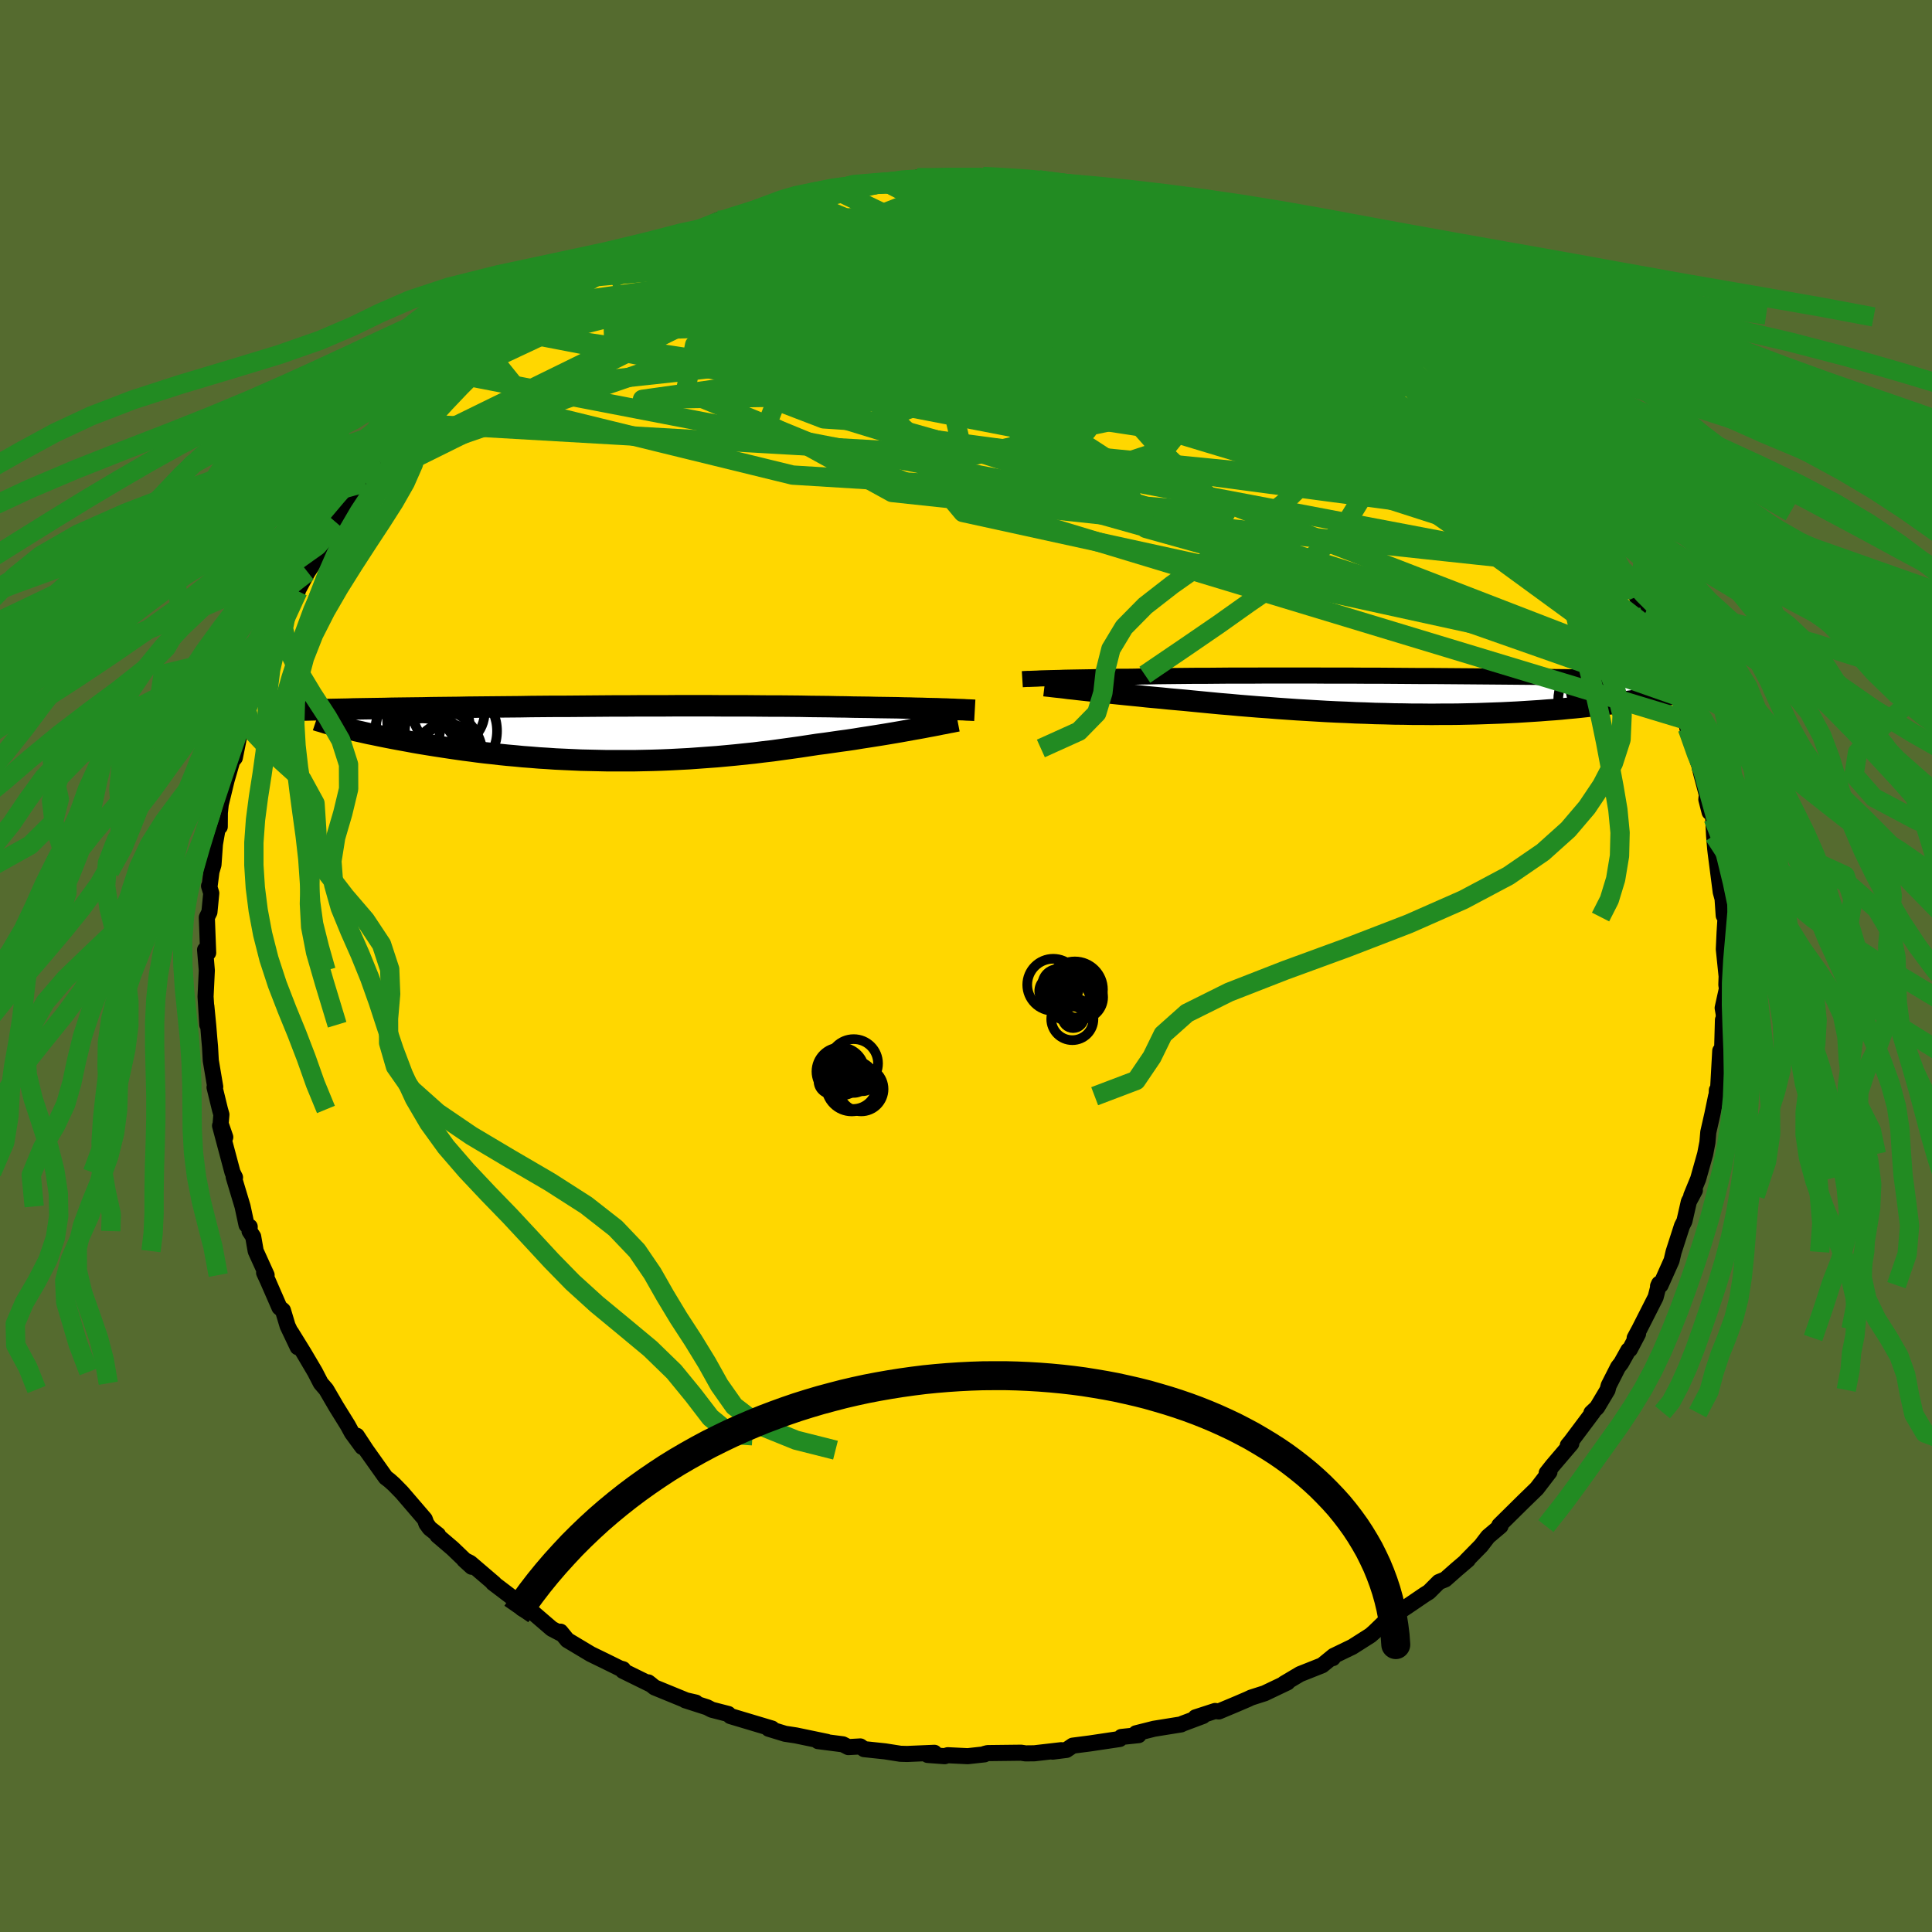 <svg xmlns="http://www.w3.org/2000/svg" width="500" height="500" viewBox="-100 -100 200 200"><defs><clipPath id="c"><path d="m37.55-2.51-.45-.01-.47-.02-.51-.01-.53-.01-.56-.02-.59-.01-.62-.02-.64-.01-.67-.02-.7-.01-.72-.01-.75-.01-.78-.02-.8-.01-.82-.01-.8-.02-.86-.01-.89-.02-.94-.01-.97-.01-1.01-.02-1.05-.01-1.09-.01h-1.11l-1.14-.01-1.17-.01H14.5l-1.23-.01H9.5l-1.27.01H5.67l-1.27.01H3.13l-1.27.01-1.25.01-1.24.01-1.23.01h-1.22l-1.19.01-1.18.01-1.15.02-1.13.01-1.1.01-1.08.01-1.05.01-1.03.01-.99.02-.97.01-.94.01-.9.01-.88.02-.85.01-.81.01-.79.01-.75.01-.73.02-.7.01-.68.01-.65.01-.62.01-.6.01-.58.02-.55.01-.54.01-.51.01-.49.01-.47.01-.45.01-.44.01-.41.01-.39.01-.38.01-.36.01-.34.01-.33.01 5.44 1.84.37.09.39.09.41.1.42.09.43.1.45.1.46.09.47.1.49.1.5.1.52.1.53.1.55.1.55.1.58.11.58.1.61.1.62.1.64.1.65.1.67.1.68.1.7.1.72.09.73.1.74.09.76.08.77.09.79.08.8.07.81.08.82.06.84.07.84.05.86.06.87.04.88.04.89.04.89.02.91.02.91.02h2.79l.94-.02.94-.02.95-.03.96-.04.96-.05.95-.05.97-.07.96-.07.96-.07.97-.09.96-.09.96-.1.96-.1.95-.12.95-.11.94-.13.94-.13.93-.13.92-.14.92-.14.78-.1.77-.11.76-.11.75-.1.74-.11.73-.12.72-.11.7-.11.69-.11.67-.11.65-.11.64-.11.61-.11.6-.11.57-.1"/></clipPath><clipPath id="b"><path d="m-38.64-1.75.39-.01.43-.01.46-.01.48-.02.52-.01.54-.01.58-.01.61-.01.63-.01.67-.02.69-.01.73-.01.75-.01h.78l.81-.01.75-.02.8-.01.86-.02.9-.01.95-.01 1-.01 1.05-.01h1.09l1.12-.01 1.17-.01h2.42l1.26-.01h5.23l1.34.01h2.7l1.36.01h1.35l1.34.01 1.34.01 1.33.01H1.1l1.29.01 1.28.01 1.26.01 1.23.01 1.21.01 1.18.01 1.15.01 1.12.01 1.09.01 1.06.01 1.03.01.99.01.96.02.93.01.89.01.86.01.83.01.79.01.76.01.73.01.7.01.68.01.64.01.62.01.6.01.57.01.54.01.52.01.5.01.48.01.45.01h.43l.41.01.4.01.37.01.35.01.33.01h.32l-4.5 1.49-.37.07-.38.08-.4.07-.42.07-.42.07-.45.08-.45.07-.47.07-.49.08-.5.07-.51.07-.53.08-.55.07-.56.07-.57.07-.59.07-.61.07-.63.06-.64.07-.67.07-.68.06-.69.07-.72.06-.73.05-.75.06-.77.05-.79.05-.8.05-.82.04-.83.04-.85.03-.86.03-.88.03-.9.02-.91.02-.91.01h-.94l-.94.01-.96-.01h-.96l-.97-.02-.99-.01-.99-.03-.99-.02-1-.04-1.01-.03-1.01-.05-1.01-.04-1.02-.05-1.02-.06-1.01-.06-1.02-.06-1.01-.07-1.01-.07-1-.08-1-.07-.99-.08-.98-.08-.97-.09-.97-.08-.95-.09-.93-.09-.93-.09-.91-.09-.8-.07-.78-.07-.78-.08-.76-.07-.76-.07-.73-.08-.72-.07-.71-.07-.69-.07-.67-.07-.65-.07-.63-.07-.61-.07-.58-.06-.56-.06"/></clipPath><filter id="a"><feTurbulence baseFrequency=".05" numOctaves="3" result="noise" type="noise"/><feDisplacementMap in="SourceGraphic" in2="noise" scale="2"/></filter></defs><rect width="100%" height="100%" x="-100" y="-100" fill="#556B2F"/><path fill="gold" stroke="#000" stroke-linejoin="round" stroke-width="1.667" d="m78.74 1.07-.03.87.06.41-.44 1.99.11.64.03 2.34-.11-1.74-.11 3.98-.17-.78-.22 3.92-.13.15-.04.85-.04-.22-.39 1.88-.42 1.85-.09 1.05-.23 1.2-.73 2.59-.71 1.73.37-.55-.62 1.16-.46 2.02-.25.49-.87 2.7-.21.89-1.14 2.55-.26.1.11-.25-.36 1.4-1.68 3.31-.49.91.35-.44-.85 1.62-.15.08-.75 1.34-.32.41-.97 1.91-.12.46-1.08 1.81-.59.56.16-.07-2.27 3.03-.33.4.36-.18-1.96 2.3-.59.75.29-.11-1.31 1.71-1.37 1.33-2.51 2.48.12.08-1.29 1.09-.72.94-1.55 1.58.18-.12-1.14.97-1.2 1.06-.66.27-1.03 1.03-.42.26-1.75 1.19-.51.34-2.02 1.46-.05.02-.9.87-.4.35L40 70.48l-1.82.88-.21.29.1-.24-1.2.98-2.29.91-1.65.98.35-.12-2.37 1.13-1.38.44-.36.17-1.14.49-1.86.78-.38-.05-2.03.66.77-.14-2.11.79-.15.08-2.8.45-1.87.47.27.19-1.79.19-.17.21-3.08.46-1.78.23-.65.44-1.43.18.88-.15-2.77.32-.91.01-.47-.07-3.46.04-.31.08-.02.05-1.73.19-2.07-.1-.32.1-1.76-.13.7-.22-2.83.12-.69-.02-1.59-.25-2.17-.23-.39-.28-1.24.07-.57-.29-2.57-.33.93.08-3.22-.67-1.12-.17-1.7-.52.35-.02-2.64-.79-1.67-.5-.22-.22-1.71-.44-.48-.25-2.27-.73 1.1.24-1-.23-3.27-1.34-.65-.52.32.25-2.95-1.45.02-.16-.35-.1-1.56-.77-1.44-.7-2.42-1.45-.71-.87.23.29-1.13-.59-2.08-1.79-.23.1-.75-.41-.86-1-2.16-1.64.12.05-2.49-2.13-.62-.31.78.71-1.98-1.9-1.57-1.34.07-.06-.87-.69-.34-.47-.17-.47-2.37-2.76-.82-.84-.46-.41-.39-.3-2.01-2.83-.98-1.49.22.58.34.58-1.07-1.46-.43-.79-1.18-1.9-1.05-1.8-.56-.65-.61-1.18-1.15-1.95-1.31-2.12.68 1.52-1.05-2.21-.48-1.6-.36-.3-1.2-2.75-.39-.85.26.25-1.13-2.49-.26-1.49-.38-.58.02-.45-.33-.19-.41-1.91-.92-3.06.14.06-.26-.52-1.29-4.84.54 1.19-.48-1.39.08-.95-.15-.53-.56-2.29.07-.05-.46-2.72-.08-1.45-.07-.77-.11-1.35-.2-2.06.1 1.92-.18-2.91.13-2.71-.18-2.14.04.03.28.28-.14-3.66.27-.55.19-1.96-.23-.74.06-.02.19-1.48.21-.71.15-2.13.44-2.53.06.73.01-1.45.09-.86.61-2.51.58-1.99.27-.33.41-2.04-.03-.69.97-2.04-.17-.23.32-.96.29-.11.38-1.79.37-.16 1.32-3.35-.18.03 1.16-2.26-.26-.04.84-1.72 1.1-1.88-.54.92 2.06-3.83-.5.93 2.3-3.5-.71.79 1.08-1.82.35-.54.19-.44 2.17-3.07 1.23-1.42-.64.74 1.49-1.65.09-.42 2.13-2.4.28-.64.22.27.87-1.28.22-.43 2.31-1.84-.05-.22.15-.26.45-.72 1.81-1.53.4-.38 2.38-1.88.25-.06.77-.73 1.77-1.47.16-.35-.1.34 2.03-1.66 2.8-1.71-1.04.55 1.25-.56 1.34-.91.78-.56.96-.8 1.93-1.1 1.56-.76 1.4-.72-.37.19 2.38-1.11.24-.17 2.51-.85 1.49-.47-.57.08.32-.04 1.88-.91 2.83-.75.07.05 1.2-.52 1.05-.36 1.03-.12 2.14-.89-.24.2.98-.1 2.79-.79-.71.46 2.34-.73.21-.06 1.22-.05 1.57-.11 1.14-.06 3.83-.57-.81-.01.17.1 1.81-.11 1.58-.1 3.13.12.11-.13.15.08 1.74.03.71.08h1.09l2.09.16.11.09 1.69.23.24-.03 2.7.57.78.26.59-.17.88.4 2 .15 2.55.67.77.06.22.22.43-.03 3.04 1.03.77.59.85-.01-.46-.21 4.01 1.57.94.43.61.4 1.67.63.54.3-.29-.39 2.12 1.15 1.37.75 1.04.59.69.4 2.98 1.64.24.19-.83-.61 4.05 2.57.07.28.53.27.18.2 1.7 1.27 2.25 1.74.33.13.35.29-.29-.03.77.57 2.46 2.36 1.55 1.35 1.48 1.32-.12-.02 1.05.89 1.51 1.6-.69-.25 1.27 1.38.26.09 1.8 2.26.97.89-.02-.11.25.72.44.39 1.7 2.6.63.76.78 1.56 1.11 1.24.88 1.46 1.32 2.34-.94-1.16.63.63L69.26-39l-.03.15.93 2.66.87 1.46-.26-.37.85 1.18-.16.4 1.44 3.37-.05-.81.62 2.16.46.95.87 2.47-.5-1.25.38 2.02 1.17 3.66-.34-1.57.57 2.48.61 2.3-.05.5.34 1.32.21-.19.16.81.09 1.78.12 1.41.05.43.52 4.02.22.8-.04-.25.13 1.89.19.15-.1 1.59-.08 1.74.29 2.81-.03.87" filter="url(#a)"/><path fill="#fff" d="m-38.64-1.75.39-.01.43-.01.46-.01.48-.02.52-.01.54-.01.58-.01.61-.01.63-.01.67-.02.69-.01.73-.01.75-.01h.78l.81-.01.75-.02.8-.01.86-.02.9-.01.95-.01 1-.01 1.05-.01h1.09l1.12-.01 1.17-.01h2.42l1.26-.01h5.23l1.34.01h2.7l1.36.01h1.35l1.34.01 1.34.01 1.33.01H1.1l1.29.01 1.28.01 1.26.01 1.23.01 1.21.01 1.18.01 1.15.01 1.12.01 1.09.01 1.06.01 1.03.01.99.01.96.02.93.01.89.01.86.01.83.01.79.01.76.01.73.01.7.01.68.01.64.01.62.01.6.01.57.01.54.01.52.01.5.01.48.01.45.01h.43l.41.01.4.01.37.01.35.01.33.01h.32l-4.5 1.49-.37.07-.38.08-.4.07-.42.07-.42.07-.45.08-.45.07-.47.07-.49.08-.5.07-.51.07-.53.08-.55.07-.56.07-.57.07-.59.07-.61.07-.63.06-.64.07-.67.07-.68.06-.69.07-.72.06-.73.05-.75.06-.77.05-.79.05-.8.05-.82.04-.83.04-.85.03-.86.03-.88.03-.9.02-.91.02-.91.01h-.94l-.94.01-.96-.01h-.96l-.97-.02-.99-.01-.99-.03-.99-.02-1-.04-1.01-.03-1.01-.05-1.01-.04-1.02-.05-1.02-.06-1.01-.06-1.02-.06-1.01-.07-1.01-.07-1-.08-1-.07-.99-.08-.98-.08-.97-.09-.97-.08-.95-.09-.93-.09-.93-.09-.91-.09-.8-.07-.78-.07-.78-.08-.76-.07-.76-.07-.73-.08-.72-.07-.71-.07-.69-.07-.67-.07-.65-.07-.63-.07-.61-.07-.58-.06-.56-.06" filter="url(#a)" transform="translate(47.04 -28.04)"/><path fill="#fff" d="m37.55-2.51-.45-.01-.47-.02-.51-.01-.53-.01-.56-.02-.59-.01-.62-.02-.64-.01-.67-.02-.7-.01-.72-.01-.75-.01-.78-.02-.8-.01-.82-.01-.8-.02-.86-.01-.89-.02-.94-.01-.97-.01-1.01-.02-1.05-.01-1.09-.01h-1.11l-1.14-.01-1.17-.01H14.5l-1.23-.01H9.5l-1.27.01H5.67l-1.27.01H3.13l-1.27.01-1.25.01-1.24.01-1.23.01h-1.22l-1.19.01-1.18.01-1.15.02-1.13.01-1.1.01-1.08.01-1.05.01-1.03.01-.99.02-.97.01-.94.01-.9.01-.88.02-.85.01-.81.01-.79.01-.75.01-.73.02-.7.01-.68.01-.65.01-.62.01-.6.01-.58.02-.55.01-.54.01-.51.01-.49.01-.47.01-.45.01-.44.01-.41.01-.39.01-.38.01-.36.01-.34.01-.33.01 5.44 1.84.37.09.39.09.41.1.42.09.43.1.45.1.46.09.47.1.49.1.5.1.52.1.53.1.55.1.55.1.58.11.58.1.61.1.62.1.64.1.65.1.67.1.68.1.7.1.72.09.73.1.74.09.76.08.77.09.79.08.8.07.81.08.82.06.84.07.84.05.86.06.87.04.88.04.89.04.89.02.91.02.91.02h2.79l.94-.02.94-.02.95-.03.96-.04.96-.05.95-.05.97-.07.96-.07.96-.07.97-.09.96-.09.96-.1.96-.1.95-.12.95-.11.94-.13.94-.13.93-.13.92-.14.92-.14.78-.1.77-.11.76-.11.75-.1.74-.11.73-.12.72-.11.7-.11.69-.11.67-.11.65-.11.64-.11.61-.11.6-.11.57-.1" filter="url(#a)" transform="translate(-39.6 -24.09)"/><g fill="none" stroke="#000" transform="translate(47.04 -28.04)"><path stroke-linejoin="round" stroke-width="1.667" d="m-41.21-1.65.16-.01.17-.01.2-.01h.22l.24-.01.26-.01.29-.01.32-.02.34-.01.37-.01.39-.01.43-.01.46-.01.48-.02.52-.01.54-.01.58-.01.61-.01.63-.01.67-.02.69-.01.73-.01.75-.01h.78l.81-.01.75-.02.8-.01.86-.02.9-.01.95-.01 1-.01 1.05-.01h1.09l1.12-.01 1.17-.01h2.42l1.26-.01h5.23l1.34.01h2.7l1.36.01h1.35l1.34.01 1.34.01 1.33.01H1.1l1.29.01 1.28.01 1.26.01 1.23.01 1.21.01 1.18.01 1.15.01 1.12.01 1.09.01 1.06.01 1.03.01.99.01.96.02.93.01.89.01.86.01.83.01.79.01.76.01.73.01.7.01.68.01.64.01.62.01.6.01.57.01.54.01.52.01.5.01.48.01.45.01h.43l.41.01.4.01.37.01.35.01.33.01h.32l.3.01.29.01.27.01.25.01H32l.23.01.22.01h.2l.19.01.18.01" filter="url(#a)"/><path stroke-linejoin="round" stroke-width="2.222" d="m-38.91-.98.25.03.29.03.33.04.36.04.39.04.43.05.45.06.49.05.51.06.54.06.56.06.58.06.61.07.63.07.65.07.67.07.69.07.71.07.72.07.73.08.76.07.76.07.78.08.78.07.8.07.91.09.93.09.93.09.95.09.97.08.97.09.98.08.99.08 1 .07 1 .08 1.01.07 1.01.07 1.02.06 1.01.06 1.02.06 1.02.05 1.01.04 1.01.05 1.01.03 1 .04.99.02.99.03.99.01.97.02h.96l.96.01.94-.01h.94l.91-.01.91-.02.9-.02.88-.03.86-.03.85-.03.83-.04.82-.04.8-.05.79-.05.77-.05.75-.06.73-.05.72-.06.69-.07.68-.06.67-.07.64-.07.63-.06.61-.07.59-.07.57-.07.56-.07.55-.07.53-.08.51-.07.5-.07.49-.08.47-.07.45-.07.45-.08.42-.07L25 .1l.4-.07.38-.08.37-.07.36-.07.34-.07.33-.07.32-.06.3-.07.29-.07.28-.06.27-.07.25-.06.24-.06" filter="url(#a)"/><circle cx="21.361" cy="-.014" r="4.53" clip-path="url(#b)" filter="url(#a)"/><circle cx="22.211" cy=".701" r="4.65" clip-path="url(#b)" filter="url(#a)"/><circle cx="21.221" cy="-1.424" r="3.97" clip-path="url(#b)" filter="url(#a)"/><circle cx="21.036" cy="1.651" r="3.516" clip-path="url(#b)" filter="url(#a)"/><circle cx="20.916" cy="-1.854" r="4.726" clip-path="url(#b)" filter="url(#a)"/><circle cx="20.766" cy="-2.344" r="4.48" clip-path="url(#b)" filter="url(#a)"/><circle cx="21.386" cy="-2.829" r="3.588" clip-path="url(#b)" filter="url(#a)"/><circle cx="19.776" cy="-.964" r="4.27" clip-path="url(#b)" filter="url(#a)"/><circle cx="21.156" cy="-.224" r="4.032" clip-path="url(#b)" filter="url(#a)"/><circle cx="18.906" cy=".551" r="4.644" clip-path="url(#b)" filter="url(#a)"/></g><g fill="none" stroke="#000" transform="translate(-39.6 -24.09)"><path stroke-linejoin="round" stroke-width="2.222" d="m40.51-2.38-.18-.01-.2-.01-.23-.01-.26-.01-.28-.02-.31-.01-.33-.01-.36-.02-.39-.01-.42-.02-.45-.01-.47-.02-.51-.01-.53-.01-.56-.02-.59-.01-.62-.02-.64-.01-.67-.02-.7-.01-.72-.01-.75-.01-.78-.02-.8-.01-.82-.01-.8-.02-.86-.01-.89-.02-.94-.01-.97-.01-1.01-.02-1.05-.01-1.09-.01h-1.11l-1.14-.01-1.17-.01H14.5l-1.23-.01H9.5l-1.27.01H5.67l-1.27.01H3.13l-1.27.01-1.25.01-1.24.01-1.23.01h-1.22l-1.19.01-1.18.01-1.15.02-1.13.01-1.1.01-1.08.01-1.05.01-1.03.01-.99.02-.97.01-.94.01-.9.01-.88.02-.85.01-.81.01-.79.01-.75.01-.73.02-.7.01-.68.01-.65.01-.62.01-.6.01-.58.02-.55.01-.54.01-.51.01-.49.01-.47.01-.45.01-.44.01-.41.01-.39.01-.38.01-.36.01-.34.01-.33.01h-.31l-.3.01-.28.01-.27.01-.26.01-.24.01h-.23l-.22.01-.21.01-.2.01m71.34 1.01-.26.05-.29.06-.34.06-.37.08-.4.07-.43.09-.47.09-.49.09-.52.1-.55.1-.57.1-.6.11-.61.11-.64.11-.65.11-.67.11-.69.11-.7.11-.72.11-.73.12-.74.11-.75.1-.76.11-.77.11-.78.1-.92.14-.92.14-.93.13-.94.13-.94.13-.95.11-.95.12-.96.1-.96.1-.96.09-.97.09-.96.07-.96.07-.97.07-.95.05-.96.05-.96.04-.95.03-.94.02-.94.02H2.45l-.91-.02-.91-.02-.89-.02-.89-.04-.88-.04-.87-.04-.86-.06-.84-.05-.84-.07-.82-.06-.81-.08-.8-.07-.79-.08-.77-.09-.76-.08-.74-.09-.73-.1-.72-.09-.7-.1-.68-.1-.67-.1-.65-.1-.64-.1-.62-.1-.61-.1-.58-.1-.58-.11-.55-.1-.55-.1-.53-.1-.52-.1-.5-.1-.49-.1-.47-.1-.46-.09-.45-.1-.43-.1-.42-.09-.41-.1-.39-.09-.37-.09-.37-.09-.34-.09-.34-.09-.32-.09-.3-.08-.3-.08-.28-.09-.26-.08-.26-.07-.24-.08" filter="url(#a)"/><circle cx="-18.18" cy="-.507" r="3.352" clip-path="url(#c)" filter="url(#a)"/><circle cx="-16.58" cy="1.443" r="3.954" clip-path="url(#c)" filter="url(#a)"/><circle cx="-15.27" cy="2.328" r="4.838" clip-path="url(#c)" filter="url(#a)"/><circle cx="-13.945" cy="-2.222" r="3.724" clip-path="url(#c)" filter="url(#a)"/><circle cx="-16.66" cy="2.023" r="3.566" clip-path="url(#c)" filter="url(#a)"/><circle cx="-14.225" cy="2.113" r="3.146" clip-path="url(#c)" filter="url(#a)"/><circle cx="-14.065" cy="2.373" r="3.19" clip-path="url(#c)" filter="url(#a)"/><circle cx="-16.28" cy="-1.342" r="4.046" clip-path="url(#c)" filter="url(#a)"/><circle cx="-16.615" cy="-.627" r="4.846" clip-path="url(#c)" filter="url(#a)"/><circle cx="-13.715" cy="-.242" r="4.768" clip-path="url(#c)" filter="url(#a)"/></g><g fill="none" stroke="#228B22" stroke-linejoin="round" stroke-width="2"><path d="m25.15-77.35.85.34 1.74.76 1.69.79 1.5.74 1.39.7 1.34.71 1.35.72 1.37.75 1.38.77 1.34.75 1.27.71 1.17.66 1.02.59.85.49.63.37.39.23.14.07-.1-.09-.37-.25-.67-.46-1.01-.68-1.13-.77m25.74 26.72.48 1.13-.24.2-.53.08-.82.06-1.2-.07-1.66-.32-2.17-.66-2.73-1.05-3.3-1.42-3.87-1.75-4.45-2.09-5.05-2.44-5.72-2.83-6.47-3.25-7.24-3.7-7.97-4.18-8.65-4.64-9.36-5.01" filter="url(#a)"/><path d="m20.06-78.93 1.13.3 1.55.55 1.44.53 1.36.51 1.39.53 1.4.55 1.3.53 1.12.46.88.36.67.28.47.21.29.14.09.08-.2-.04-.58-.21-1.04-.4-1.51-.61-1.86-.76-2.04-.84M9.57-81.09l1.93.41 1.21.24 1.03.18 1.04.19 1.01.2.87.2.62.18.37.17.1.16-.17.13-.45.11-.8.08-1.16.04-1.54-.01-1.94-.06-2.41-.12-2.99-.19-3.67-.27-4.36-.36-4.92-.44" filter="url(#a)"/><path d="m32.46-74.23.55.19 1.42.81 1.71 1.04 1.81 1.16 1.87 1.21 1.84 1.23 1.78 1.2 1.66 1.14 1.5 1.05 1.23.87.85.59.41.23.04-.07-.06-.17m-76.64-12.54 2.28-.58 2.81-.03 3.22.43 3.79.78 4.44 1.08 5.05 1.32 5.62 1.55L5.75-70l6.58 1.91 7.01 2.07 7.43 2.24 7.84 2.47 8.28 2.79 8.66 3.11m-62.33-25.45 1.67-.07 2.09-.02 2.19.08 2.2.2 2.36.31 2.6.39 2.84.46 2.94.5 2.94.53 2.86.54 2.78.55 2.7.54 2.59.51 2.43.45 2.2.38 1.95.31 1.76.31" filter="url(#a)"/><path d="m-28.81-75.86 1.05-.25 1.16-.12 1.81-.14 2.44-.17 2.86-.15 3.12-.09 3.31-.02 3.47.04 3.61.08 3.73.12 3.8.15 3.86.18 3.85.17 3.81.17 3.74.14 3.67.15 3.66.21 3.81.37" filter="url(#a)"/><path d="m-31.32-75.01 2.14-.62 1.82-.36 1.94-.25 2.42-.26 2.95-.29 3.33-.3 3.56-.28 3.65-.27 3.71-.25 3.74-.23 3.77-.21 3.74-.19 3.63-.19 3.48-.21 3.47-.17m54.13 42.9.36.72-.21.09-.59-.17-1-.43-1.48-.81-2.02-1.3-2.61-1.87-3.26-2.49-3.94-3.16-4.66-3.85-5.36-4.53-6.1-5.25-7.01-6.05-8.22-6.96" filter="url(#a)"/><path d="m12.27-80.52.91.28 1.43.5 2.04.78 2.49 1.01 2.74 1.21 2.84 1.36 2.91 1.48 2.98 1.58 3.06 1.65 3.12 1.7 3.12 1.71 3.11 1.71 3.05 1.68 2.91 1.64 2.66 1.55" filter="url(#a)"/><path d="m48.89-64.05.26.27.55.56.98.94 1.23 1.13 1.22 1.14L54.21-59l.88.84.68.69.49.53.32.4.15.25v.1l-.16-.07-.34-.23-.53-.42-.75-.61-1.01-.82-1.28-1.06-1.55-1.31-1.8-1.58-2.12-1.91-2.8-2.51m-14.14-8.45 1.21.47.86.35.89.4.98.48.97.5.84.46.61.35.3.2-.04.03-.46-.16-.94-.4-1.58-.71-2.4-1.12-3.22-1.52" filter="url(#a)"/><path d="m34.29-73.47.83.66.07.68-.67.73-1.52.75-2.48.77-3.44.8-4.42.86-5.47.89-6.57.93-7.72 1-8.9 1.11-10.14 1.23-11.49 1.34-12.86 1.39" filter="url(#a)"/><path d="m19.07-79.21.72.19 1.03.45 1.5.71 1.8.88 1.96.99 2.07 1.08 2.18 1.16 2.26 1.25 2.28 1.28 2.2 1.27 2.1 1.22 1.99 1.18 1.9 1.13 1.83 1.1 1.74 1.04 1.57.95 1.31.77.87.45.18-.11m-78.13-14.07 1.88-.75 1.56-.52 1.15-.36.89-.28.7-.21.52-.14.26-.03-.04.1-.38.23-.74.38-1.17.55-1.66.74-2.22.99-2.8 1.24-3.34 1.5-3.91 1.74" filter="url(#a)"/><path d="m-4.24-81.6-.18.08.93.21 1.73.32 2.16.44 2.31.55 2.35.64 2.39.73 2.46.82 2.57.88 2.68.97 2.79 1.03 2.86 1.09 2.9 1.14 2.93 1.17 2.92 1.18 2.9 1.18L35.34-68l2.83 1.15 2.75 1.12 2.62 1.06 2.35.95 1.93.7 1.34.26m15.1 15.77.84 1.42.88 1.35.75 1.19.57.94.42.74.33.63.27.58.21.52.12.41v.23l-.13.03-.28-.19-.44-.42-.6-.66-.77-.92-.94-1.2-1.15-1.52-1.39-1.87-1.66-2.26-1.99-2.7-2.44-3.26-3.1-4.07" filter="url(#a)"/><path d="m30.25-75.16 1.05.45.39.3.13.35-.04.46-.3.54-.65.56-1.08.57-1.56.55-2.1.53-2.65.53-3.24.52-3.84.53-4.44.51-5.04.51-5.63.48-6.29.46-7.02.45-7.84.45-8.59.42-9.01.26" filter="url(#a)"/><path d="m14.52-80.03 2.03.33 1.88.48 1.66.54 1.62.62 1.72.71 1.82.77 1.89.81 1.91.83 1.92.85 1.87.84 1.75.79 1.54.7 1.29.57 1.03.44.78.31.49.16.21.02.14.02" filter="url(#a)"/><path d="m-38.46-71.34 1.85-.91 1.84-.65 1.9-.48 2.11-.38 2.37-.34 2.62-.3 2.8-.25 2.93-.21 3.05-.16 3.18-.15 3.31-.15 3.42-.14 3.46-.14 3.46-.14 3.43-.12 3.38-.11 3.33-.09 3.31-.04 3.28.01 3.23.05 3.12.05 2.96.01m-57.2.97 2.02-.66 1.45-.44 1.35-.38 1.57-.43 1.86-.5 2.02-.53 2.04-.52 1.95-.49 1.79-.45 1.6-.41 1.41-.36 1.22-.31.99-.24.66-.15.11-.05-.51.02" filter="url(#a)"/><path d="m58.49-54.5-15.06-1.43-15.68-5.26-.37-.34 5.6.74 3.73-1.03-.07-2.61-2.46-2.7-2.68-1.43-1.37.43.43 2.07 1.68 2.87 1.67 2.49.22 1.04-2.31-.97-5.01-2.75-6.68-3.45-6.04-2.68-2.25-.66 4.17 1.66 9.8 2.93 7.31 1.59-11.3-2.96-49.71-9.3" filter="url(#a)"/><path d="M69.23-38.85 13.85-62.53 6.26-71.5l1.36-2.97.45-.03-.57 1.83-1.61 2.34-3.47 1.44-5.19.01-5.14-1.04-2.77-1.36.76-1.17 3.45-.81 3.88-.43 2.31-.05.6.34.57.84 2.24 1.66 3.96 2.37 2.53.35-27.23-11.41" filter="url(#a)"/><path d="M73.47-28.8 52.99-43.76 33.76-57.23l-11.17-6.73-6.83-2.01-3.9-.06-2.29-.03-1.84-.36-1.42-.18-.85.12-1.91-.3-5.98-1.27-10.16-1.33-6.29.78 15.28 4.88 63.89 11.48" filter="url(#a)"/><path d="m29.64-75.56-31.7 9.64-2.59 3.28-2.46-.74-3.55-2.48-3.22-2.4-1.77-1.25.38.29 2.64 1.72 4.03 2.7 2.81 2.98-2.09 2.24-7.66.52-4.49-.2 19.26 5.44L72.9-30.15" filter="url(#a)"/><path d="M72.9-30.15 18.62-45.3l-3.08-6.6-7.66-4.97-12.29-4.48-7.92-3.34.8-1.6 8.41.13 12.08 1.28 11.86 1.74 9.53 1.76 7.03 1.73 5.41 1.72 4.62 1.68 4.19 1.68 3.86 1.97 3.61 2.72 3.21 3.21 1.87 1.97-.82-1.7-2.92-4.8 1.52.85" filter="url(#a)"/><path d="M72.9-30.15-1.56-51.08l-9.43-8.85 12.73-3.36 13.97-1.2 10.52.07 7.87 1.06 5.62 1.31 2.5.59-1.56-.59-5.69-1.64-8.93-2.2-10.58-2.27-10.24-1.92-7.67-1.07-2.9.46 3.62 2.55 10.42 4.09 13.58 2.16L27.7-68 12.27-80.52" filter="url(#a)"/><path d="m58.23-54.59-11.22-5.92-6.37 2.08-7.68 2.36-2.07 2.46 3.37 1.47 3.93-.33.87-1.63-3.3-1.8-7.99-1.46-13.34-1.46-17.48-1.99-16.42-2.76-7.54-3.89 6.08-5.59 15.47-6.09 13.1-2.15" filter="url(#a)"/><path d="M-13.84-80.48 2.69-72.5l12.6 4.47-1.6-1.19-5.6-2.25-2.4-.97 2 .4 4.13 1.08 3.4 1.25.79 1.27-2.39 1.33-5.04 1.37-6.28 1.28-5.33 1.08-1.9.87 3.33.75 8.54.63 11.41.32 10.46-.38 6.21-1.28 1.07-1.82-2.35-1.29-2.53.92 3.72 6.8 37.92 26.9" filter="url(#a)"/><path d="m-38.46-71.34 32.5-2.97 14.71 2.55 7.18 1.68 1.08.45-2.59.93-4.35 1.98-4.74 2.25-3.62 1.53-.67.55 3.55.28 7.55 1.15 9.45 2.61 8.12 3.51 3.97 2.8-.83.29-3.61-3.11-3.27-5.69-1.83-5.98-1.45-2.72 5.01 6.42 43.33 28.1" filter="url(#a)"/><path d="M74.8-25.38-4.71-49.46l-24.33-10.01.95-4.82 10.01-1.29 10.75.91 8.4 1.59 5.78 1.49 3.24 1.07.19.23-3.04-1.25-4.78-3.03-3.61-4.33-.25-4.5 2.66-3.59 2.95-2.19 1.14-.97.75.02 6.26 1.36 20.1 4.54" filter="url(#a)"/><path d="M56.96-55.97 24.24-69.61l-10.46.58-9.23 2.19-11.74.16-10.54-1.08-6.41-1.05-1.92-.38 1.32.34 2.83.79 2.93.84 2.32.5 1.8-.04 1.88-.48 2.39-.57 2.46-.3 1.32.07-.76.15-2.18-.36-1.86-1.23-1.57-1.76-5.88-.36-29.35 7.39" filter="url(#a)"/><path d="m-8.07-81.03 15.32 1.29 14.3 4.73L34.9-67.9l10.77 7.67 6.66 6.66 1.05 4.22-5.48.93-11.28-2.23-14.36-4.33-13.77-4.97-10.25-4.33-5.78-3.05-2.32-1.84-.62-1.12-.05-1.01.68-1.08 2.05-.81 3.41.04 4.2 1.11 5.91 1.77 11.99 2.56 22.43 7.11L69.26-39" filter="url(#a)"/><path d="m7.53-81.38-.43 5.77-7.57 5.03-.89 5.28-1.52 3.19-5.36.08-6.75-1.82-4.1-2.06.9-1.59 4.81-1.23 4.87-1.13 1.27-.91-2.91-.17-6.15.87-10.99.73-4.03-5.67" filter="url(#a)"/><path d="M60.29-52.24 46.6-59.93l-20.36-3.81-19.91-4.15-13.27-3.45-7.2-1.89-3.51-.08-.49 1.59 3.8 2.93 9.08 3.76 12.85 3.81 12.12 2.84 5.95.73-3.22-2.17-10.83-4.82-13.43-5.94-11.55-4.7-8.15-2.06-4.17.14" filter="url(#a)"/><path d="M-46.64-65.68 9.33-54.89l.33-4.35-3.11-4.65.9-4.13.87-3.54-.44-2.37.24-.97h2.42l3.64.19 2.42-.22-.32-.58-2.39-.26-2.73.96-2.49 2.49.57 2.94 35.37 2.19" filter="url(#a)"/><path d="m-51.81-61.54 14.95-7.02 3.91.22 11.81 1.88 19.41 3.35 20.33 3.52 15.37 2.18 8.3.51 2.31-.47-1.29-.62-2.98-.55-3.8-.84-3.97-1.34-2.26-.96 2.68 1.18 8.98 4.06 10.11 3.72-.47-4.16-19.66-17.65" filter="url(#a)"/><path d="M68.35-40.39 3.73-61.19l-27.4-5.89-7.69-2.43 2.14-1.84 5.58-1.75 4.33-1.32.63-.37-2.99.71-4.65 1.51-3.94 1.67-1.67 1.24.9.43 2.77-.41 3.62-.9 3.67-.68 3.1.52 1.46 2.66-1.53 5.11-2.62 6.81 12.9 7.1 75.7 8.1" filter="url(#a)"/><path d="m14.52-80.03 30.79 24.16 4.2 2.42-6.83-2.01-10.95-3.32-9.03-3.67-4.27-3.4-.01-2.77 2.13-2.07 1.97-1.46-.07-1.02-3.37-.75-7.06-.56-9.69-.34-9.38-.25-5.33-.6-.2-1.4-1.7-1.24-13.29 2.02" filter="url(#a)"/><path d="m-60.6-52.11 49.43-16.99 14.62-4.29H1.59l-6.51.12-4.34-.87-1.55-1.41-1.08-1.17-2.02-.49-2.21.18-.74.66 1.74 1.07 4.56 1.62 8.92 2.31 16.99 3.58 26.2 7.64 25.48 17.42" filter="url(#a)"/><path d="m-14.55-80.02-5.16 5.4 13.73 5.93 16.17 3.52 10.63 1.43 6.45.65 4.48.3 2.93-.27 1.15-.98-.63-1.44-2.46-1.65-4.34-1.77-5.56-1.72-4.61-1.02-.85.8 3.41 3.56 2.64 5.71-8.58 4.15-26.39-4.37-16.03-14.5" filter="url(#a)"/><path d="M73.93-27.85 7.17-51.31 1.85-63.18l8.31-2.64 7.71.75 4.35 1.14.33.7-4.55-.14-8.98-1.29-10.47-2.3-7.67-2.68-1.3-2.11 6.53-.34 13.04 2.84 13.21 6.67-4.64 6.71-64.36-9.81" filter="url(#a)"/><path d="m-41.75-69.06 49.93.23 2.81-3.34L.7-74.37l-7.65-.09.03 1.71 6.73 2.76 9.91 2.94 9.67 2.38 7.2 1.46 3.75.45.14-.46-2.87-1.11-4.64-1.37-4.84-1.23-3.57-.79-1.23-.26 1.77.32 4.98 1.06 7.25 1.97 6.18 2.51-.21 2.14-9.17 2.11-5.45 6.76L72.9-30.15" filter="url(#a)"/><path d="m65.04-45.43-72.81-9.65-15.04-4.61 8.61-.39 12.67.61 8.32-.55 3.76-2.14 1.65-2.93.87-2.7-.44-1.94-3.09-1.13-6.3-.43-8.61.28-8.73 1.1-6.28 1.97-1.75 2.63 3.96 2.78 9.54 2.22 13.12.93 12.46-.7 5.26-2.21-13.25-3.49-53.51-1.57" filter="url(#a)"/><path d="m-52.21-61.16 70 13.5 9.1.76-6.48-6.26-6.29-7.09L9.7-65.4l-3.13-2.94-1.89-1.3-.75-.16-.38.61-1.11.97-2.37.95-2.87.8-1.4.87 2.22 1.29 6.62 1.88 9 2.16 6.75 1.71-.73.37L9.27-59.8l-15.94-3.53-11.55-4.56-2.31-3.72-22.26 3.1" filter="url(#a)"/><path d="M-57.1-56.16-.25-52.9l-2.02-8.54-5.06-6.82 1.58-3.41 5.33-.7 6.11.95 5.68 1.62 4.47 1.56 2.4.99-.07.28-2.09-.16-3.04-.23-2.96-.07-2.08.01-.31-.02 2.58.09 6.28.7 9.51 1.94 10.82 3.54 9.7 4.93 6.56 5.02.06 1.56-15.17-8.37-46.1-23" filter="url(#a)"/><path d="m-62.18-50.04 32.47-16.08 15.66-4.5 6.18-1.39 4.69-.88 6.3-.27 8.01.98 8.69 2.57 8.67 4.11 8.44 5.2 7.71 5.26 5.43 3.92.59 1.36-6.9-1.52-15.77-3.35-23.2-3.1-24.53-1.15-13.75.22 14.26-2 63.66-6.73" filter="url(#a)"/><path d="m49.24-63.76-53.53-5.46-20.51 1.74-.68 3.33 11.53 1.95 14.58.51 10.84-.05 4.78-.03-.11.01-2.59-.24-3.02-.65-2.31-.87-1.14-.64-.11.05.32.91-.13 1.53-1.13 1.54-1.7.83-.64-.28 2.4-1.28 5.88-1.8 6.89-2.03 5.4-2.01 9.9.8 24.33 11.4" filter="url(#a)"/><path d="M-42.79-68.51 21.6-58.39l17.02-1.58 3.73-.58-.27 2.22-4.66 2.14-8.78-.06-9.75-2.09-7.12-2.79-3.12-2.34-.49-1.43-.33-.57-1.56.36-1.87 1.55.19 2.8 3.5 3.34 4.42 2.01-.27-1.47-8.81-5.54-14.05-6.31-14.08.28-35.9 16.34" filter="url(#a)"/><path d="M72.85-30.96-.32-46.95l-3.94-4.73 12.04-2.78 5.73-3.42-2.79-4.16-6.43-4.44-5.42-4.07-2.27-2.98.78-1.41 2.68.24 3.43 1.65 3.69 2.55 4.09 2.89 4.63 2.66 4.24 1.96 1.44.79-4.43-.75-11.5-2.21-15.13-2.87-11.46-2.02-7.19 2.03-32.47 15.91" filter="url(#a)"/><path d="m73.93-27.85-6.56-8.81-11.46-10.57-12.67-5.91-12.67-3.63-10.72-2.57-8.38-1.18-7.29.19-7.27.71-6.99.31-5.66-.43-3.66-.87-1.83-.76-.67-.23.06.52.92 1.24 2.27 1.7 3.91 1.5 5.07.34 5.01-1.79 3.88-4.15 3.15-5.68 2.93-6.01-13.37-7.1" filter="url(#a)"/><path d="m7.53-81.38 3.23 1.83-3.21 1.38 1.6 2.94 3.31 4.25.63 4.5-2.39 3.6-2.43 2.11.36.75 3.47-.07 4.84-.38 4.65-.41 4.51-.29 5.24.02 5.46.57 2.47 1.28-5.53 1.76-18.07.86-29.3-4.53-7.96-17.21" filter="url(#a)"/><path d="m13.05-80.26 13.39 17.59-17.36-3.54-10.51-3.44 1.36.24 6.45 2.23 3.98 1.9-1.58.47-5.53-.81-5.57-1.41-2.13-1.34 2.79-.69 6.91.74 8.51 3.03 6.5 5.51-.22 6.48-12.3 4.06-25.69-1.58-26.58-6.51-4.9-6.09" filter="url(#a)"/><path d="M66.15-44.19 47.62-56.5l-10.14-6.06-.04.58-1.2 1.97-7.26.12-11.05-2.04-9.9-3.03-5.47-2.82-.91-2 1.63-1.18 2.01-.62 1.6-.25 1.8.11 2.86.63 3.69 1.26 2.73 1.8-.77 1.95-5.75 1.51-9.16.65-7.11-.2 2.28-.88 14.57-2.01 17.6-3.7 7.07-1.42" filter="url(#a)"/><path d="m20.06-78.93 4.02 16.94-8.77 4.27-5.83-2.81-6.16-5.38-6.11-4.68-3.78-2.79-.07-1.08 2.97.16 3.64.95 1.63 1.38-1.73 1.42-4.32 1.13-4.5.63-2.03.07 1.87-.47 5.24-.91 6.59-1.21 5.83-1.25 4.37-.9 3.71-.07 4.59 1.92 10.82 8.59 39.42 29.5" filter="url(#a)"/><path d="m-33.94-73.73 55.29 10.9 4.73-.58-14.03-3.06-13.82-2.23-6.12-.13 1.9 2.1 6.75 3.41 7.56 3.15 5.39 1.6 2.04-.46-.79-2.14-2.08-2.96-1.37-2.81.98-1.85 3.38-.48 3.52.79.12 1.6-4.11 2.11-1.2 2.71 16.24 2.94 28.05 4.62" filter="url(#a)"/><path d="m-21.59-78.42 32.71 11.04 5.45 3.09 2.33-.78.18-2.71-1.78-2.39-1.74-.55 1 1.9 5.23 4.1 8.54 5.35 8.93 5.07 5.98 3.09.93-.11-4.11-3.5-7.21-5.84-7.42-6.27-5.12-4.88-1.74-2.5 1.16-.3 3.1 1.36 5.4 2.92 7.72 3.44-6.03-7.64" filter="url(#a)"/><path d="m4.35-81.54-5.54 10.33 13.12 2.46 5.59-1.9-1.01-1.86-2.96-.55-1.56.28 1.06.65 3.62 1.44 5.94 3.07 7.76 4.84 7.59 5.05 3.57 2.24-3.33-2.66-6.08-4.88 6.29 2.94 32.62 25.36" filter="url(#a)"/><path d="m-27.89-76.25 16.77 11.04 32.04 8.01 17.61 2.15 2.81-2.32-6.48-3.61-10.89-2.59-11.46-.83-8.82.61-3.97 1.32 1.4 1.36 5.59.86 7.52.16 7.16-.41 5.31-.56 2.98-.27.82.19-.67.56-.65.98 2.11 1.85 7.53 3.24 12.27 4.81 12.49 7.57 9.32 11.98" filter="url(#a)"/><path d="M58.49-54.5 3.35-60.18l-14.44-4.68-8.34-3.24-3.96-2.66 1.34-2.29 5.14-1.5 5.97-.15 4.11 1.25 1.32 2.01-.05 1.98 1.33 2.04 4.04 3.33 4.73 5.45 6.88 5.74 52.21 5.15" filter="url(#a)"/><path d="m-4.24-81.6 39.76 18.45 9.09.79 1.33-1.65-.48-1.05-2.2-1.05-4.65-1.74-6.9-2.29-7.87-2.15-6.85-1.36-3.69-.21.87 1.02 5.11 2.12 6.89 2.78 4.8 2.46-.62.67-7.07-2.25-12.42-4.51-18.21-3.98-23.97.54" filter="url(#a)"/><path d="m34.29-73.47-21.93-4.67-6.73-.88.33.84 2.01 1.57 2.12 1.29 1.07.33-1.22-.55-3.89-.84-5.53-.6-5.3-.15-3.23.39-.35 1.36 1.36 3-.26 4.45-2.06 2.07 29.81-13.1" filter="url(#a)"/><path d="M68.35-40.39 9.09-51.65l3.87-4.3 7.62-1.62-1.15-3.21-6.27-4.83-7.04-4.95-6.19-3.82-5.03-2.21-3.51-.81-1.41.13.93.55 2.74.65 3.52.68 3.34.92 2.87 1.58 2.72 2.58 2.68 3.42 1.68 3.21-1.22 1.05-4.51-2.97-3.19-6.67 6.07-5.88 16.69.81m53.14 63.82L79.08-11l.71 2.82.02 2.65-.22 2.52-.21 2.42-.13 2.33-.01 2.29.07 2.29.09 2.35.04 2.42-.09 2.48-.24 2.52-.38 2.53-.5 2.53-.6 2.51-.66 2.49-.73 2.45-.78 2.41-.81 2.34-.83 2.27-.86 2.17-.88 2.07-.94 1.98-1.03 1.92-1.15 1.89-1.26 1.9-1.36 1.91-1.39 1.94-1.41 1.97-1.58 2.15-1.93 2.46" filter="url(#a)"/><path d="m-4.88-81.51 3.19-.13h2.77l2.4.09 2.22.17 2.23.26 2.36.35 2.52.42 2.7.51 2.81.57 2.87.64 2.83.72 2.72.78 2.59.85 2.49.91 2.42.97 2.42 1.04 2.47 1.09 2.58 1.16 2.71 1.23 2.87 1.3 3.01 1.37 3.12 1.43 3.14 1.5 3.02 1.58 2.81 1.64 2.53 1.7 2.25 1.74 2.08 1.74 2.06 1.75 2.24 1.77 2.54 1.83 2.92 1.97 3.22 2.15 3.24 2.26 2.83 2.13 2.03 1.68 1.64 1.49" filter="url(#a)"/><path d="M-5.05-81.61h2.51l2.6.01 2.42.06 2.42.12 2.46.2 2.5.26 2.5.33 2.54.39 2.61.46 2.72.54 2.79.63 2.85.7 2.85.78 2.82.85 2.79.93 2.8.99 2.86 1.07 2.96 1.16 3.09 1.24 3.15 1.31 3.11 1.32 2.98 1.32 2.82 1.3 2.86 1.31 3.2 1.42 3.47 2.05" filter="url(#a)"/><path d="m-9.21-80.97 2.59-.39 2.35-.16 2.67-.07 2.87.01 2.87.08 2.74.17 2.6.24 2.53.33 2.55.41 2.63.49 2.76.55 2.89.63 3.02.7 3.17.76 3.34.84 3.54.89 3.8.96 4.16 1.01 4.62 1.08 5.18 1.14 5.78 1.21 6.28 1.27 6.6 1.34 6.62 1.41 6.34 1.47 5.95 1.55 5.69 1.64 5.77 1.74 6.08 1.82 6.21 1.83 5.66 1.75 4.89 1.6 5.99 1.21" filter="url(#a)"/><path d="m-10.78-80.86 2.86-.25 2.79-.24 2.45-.13 2.12-.05 1.89.04 1.76.1 1.73.18 1.74.25 1.71.31 1.55.37 1.29.45.96.52.66.6.45.68.34.76.29.84.25.89.17.95-.01 1.03-.37 1.14-.95 1.27-1.59 1.4-1.52 1.38.48.98" filter="url(#a)"/><path d="m-12-80.81 2.93-.25 2.53-.25 2.3-.17 2.34-.07 2.44-.01 2.55.08 2.66.16 2.78.23 2.89.32 2.97.4 3 .47 3 .55 2.94.61 2.84.69 2.73.75 2.63.82 2.65.89 2.79.94 3.06 1 3.37 1.05 3.64 1.13 3.74 1.19 3.67 1.26 3.5 1.33 3.34 1.38 3.3 1.42 3.52 1.46 4.14 1.57 5.14 1.85 4.66 1.8" filter="url(#a)"/><path d="m-12-80.81 2.99-.25 2.66-.25 2.38-.17 2.36-.08H.78l2.43.08 2.51.15 2.6.24 2.71.31 2.78.4 2.84.47 2.91.54 2.98.61 3.07.69 3.1.75 3.05.82 2.92.88 2.77.93 2.67 1 2.68 1.05 2.83 1.12 3.04 1.18 3.25 1.26 3.42 1.33 3.49 1.39 3.42 1.4 3.29 1.38 3.49 1.54 5 2.53m3.32 44.21 1.25 3.18 1.3 2.76 1.19 2.44.93 2.45.78 2.57.69 2.65.6 2.64.41 2.56.12 2.46-.25 2.34-.57 2.29-.74 2.28-.74 2.31-.61 2.38-.42 2.45-.28 2.49-.21 2.49-.2 2.44-.24 2.34-.35 2.21-.52 2.04-.69 1.9-.73 1.82-.61 1.84-.54 2.01-1.17 2.22" filter="url(#a)"/><path d="m77.35-15.3 7.64 3.19 6.02 2.76.8 2.46-.39 2.45.78 2.58L93.87.79l1.28 2.65.1 2.56-.91 2.46-1.17 2.35-.75 2.3-.04 2.3.48 2.33.59 2.38.31 2.45-.11 2.48-.4 2.48-.41 2.42-.06 2.32.48 2.2 1 2.06 1.24 1.95 1.09 1.9.69 1.93.38 2.02.47 2.09 1.14 1.93 2.93 1.09M-12.21-80.75l.62-.15 2.68-.22 2.99-.2 2.91-.12 2.82-.04 2.79.03 2.8.12 2.82.18 2.84.26 2.89.33 2.98.4 3.1.47 3.26.55 3.47.63 3.72.72 4.03.79 4.34.87 4.61.94 4.79 1.02 4.8 1.09 4.63 1.17L62-70.67l3.95 1.29 3.64 1.34 3.49 1.38 3.53 1.43 3.78 1.5 4.14 1.57 4.52 1.64 4.79 1.67 4.83 1.67 4.68 1.66 4.54 1.71 4.75 1.76 5.04 1.31" filter="url(#a)"/><path d="m-13.84-80.48 1.59-.22 1.95-.2 2.35-.22 2.61-.17 2.75-.12 2.78-.05 2.75.04 2.72.11 2.72.18 2.79.25 2.89.32 3.03.4 3.15.47 3.24.55 3.33.62 3.41.71 3.52.79 3.65.86 3.76.94 3.8 1.01 3.75 1.09 3.64 1.17 3.56 1.23 3.61 1.3 3.85 1.33 4.24 1.38 4.64 1.42 4.82 1.49 4.67 1.58L86-60.57l3.97 1.68 4.21 1.66 5.17 1.62 6.51 1.79 8.38 2.47" filter="url(#a)"/><path d="m-17.37-79.79 1.22-.08 1.97-.31 2.38-.37 2.54-.35 2.52-.27 2.44-.19 2.36-.1 2.31-.02 2.26.05 2.24.14 2.27.23 2.3.3 2.36.38 2.42.45 2.44.53 2.46.6 2.44.67 2.4.74 2.34.81 2.29.87 2.23.93 2.18.98 2.14 1.04 2.11 1.11 2.08 1.17 2.06 1.25 2.07 1.36 2.13 1.48 2.12 1.53 1.53 1.1" filter="url(#a)"/><path d="m-19.51-78.9 2-.67 1.76-.55 1.94-.4 2.33-.3 2.63-.24 2.79-.18 2.83-.13 2.82-.06 2.8.02 2.79.09 2.81.16 2.86.23 2.98.3 3.13.36 3.32.44 3.54.52 3.8.59 4.13.67 4.5.76 4.85.83 5.06.89 5.04.96 4.82 1.03 4.56 1.14 4.56 1.27 4.99 1.4 5.84 1.39 6.86.99" filter="url(#a)"/><path d="m-19.51-78.9 2.22-.67 2.36-.55 2.23-.4 2.21-.3 2.29-.24 2.4-.19 2.44-.13 2.44-.06h2.4l2.36.08 2.33.14 2.32.22 2.32.28 2.34.35 2.35.41 2.36.48 2.36.57 2.37.64 2.42.75 2.51.84 2.6.9 2.34.82 1.14.34" filter="url(#a)"/><path d="m-22.79-77.9 2.19-.81 1.98-.59 1.92-.45 2.07-.39 2.28-.37 2.41-.33 2.51-.27 2.57-.19 2.66-.12 2.74-.03 2.82.04 2.9.13 3.01.2 3.18.29 3.39.37 3.63.44 3.84.51 3.97.59 3.99.66 3.95.73 3.88.79 3.86.86 3.95.92 4.24.97 4.66 1.03 4.98 1.08 4.84 1.13 4.21 1.21 4.97 1.84" filter="url(#a)"/><path d="m-22.79-77.9 2.09-.81 1.58-.59 1.52-.45 1.92-.39 2.35-.37 2.61-.33 2.72-.27 2.79-.19 2.86-.11 2.91-.04 2.98.05 3.05.13 3.17.21 3.37.29 3.61.36 3.84.45 3.98.52 4.04.59 4.06.66 4.12.73 4.32.8 4.67.86 5.11.92 5.51.98 5.8 1.03 6.01 1.09 6.34 1.14 6.89 1.19 7.1 1.24 5.43 1.02M77.19-16.11l3.06 2.46 3.03 2.66 2.54 2.71 2.43 2.62 1.85 2.53L91.18-.7l.92 2.34 1.64 2.31 2.84 2.3 3.81 2.36 4.05 2.41 3.55 2.47 2.59 2.52 1.62 2.53.87 2.53.43 2.51.29 2.49.39 2.45.63 2.41.87 2.36.97 2.27.84 2.18.62 2.07.57 1.98.83 1.91 1.26 1.88 1.41 1.9.94 1.91.11 1.9-.33 1.86-1.19 2.27M-27.57-76.29l-1.1.42-2.42.87-3.2 1.05-3.99 1.16-4.44 1.24-4.34 1.29-3.89 1.33-3.42 1.35-3.15 1.39-3.09 1.43-3.17 1.48-3.3 1.53-3.46 1.57-3.69 1.62-4.01 1.67-4.4 1.75-4.72 1.83-4.85 1.92-4.76 2.02-4.52 2.11-4.36 2.19-4.39 2.22-4.54 2.21-4.56 2.16-4.3 2.1-3.95 2.09-4.02 2.16-4.73 2.22-5.14 2.07-3.78 1.51" filter="url(#a)"/><path d="m-27.57-76.29-1.93.41-3.39.88-4.35 1.05-5.41 1.16-5.76 1.23-5.15 1.29-4.02 1.33-3.09 1.35-2.84 1.38-3.34 1.43-4.23 1.48-4.99 1.52-5.24 1.57-4.96 1.61-4.33 1.67-3.72 1.74-3.37 1.83-3.38 1.91-3.65 2.01-3.93 2.12-4.1 2.19-4.16 2.23-4.38 2.22-5.07 2.15-6.13 2.07-6.98 2.07-6.79 2.2-5.61 2.41-3.39 2.26" filter="url(#a)"/><path d="m-28.81-75.86-2.96 1-3.23 1.15-3.32 1.3-3.45 1.35-3.54 1.36-3.44 1.39-3.19 1.42-2.92 1.48-2.7 1.52-2.51 1.56-2.26 1.57-2.01 1.57-1.79 1.57-1.74 1.58-1.93 1.62-2.41 1.7-3.07 1.8-3.8 1.89-4.37 1.95-4.66 2-4.7 2.07-4.6 2.25-4.33 2.53-3.59 2.76-3.39 2.57" filter="url(#a)"/><path d="m-31.56-74.84-3.6 1.11-6.21 1.37-6.31 1.4-4.54 1.39-2.79 1.4-1.93 1.45-1.89 1.51-2.34 1.55-2.9 1.58-3.38 1.59-3.6 1.6-3.6 1.61-3.44 1.65-3.27 1.7-3.18 1.77-3.2 1.86-3.27 1.95-3.35 2.05-3.44 2.14-3.56 2.23-3.78 2.33-4.11 2.39-4.55 2.42-5.03 2.41-5.42 2.37-5.63 2.31-5.49 2.26-4.98 2.26-4.11 2.29-3.04 2.35-2.05 2.42-1.61 2.45-2.29 2.42-4.25 2.26-6.03 1.96-2.3 2" filter="url(#a)"/><path d="m-33.57-73.92-3.34 1.51-2.76 1.46-2.03 1.38-1.81 1.37-1.91 1.43-2.09 1.49-2.19 1.54-2.17 1.57-2.05 1.59L-55.8-59l-1.74 1.58-1.65 1.6-1.64 1.65-1.65 1.73-1.68 1.82-1.71 1.91-1.72 1.99-1.74 2.07-1.81 2.19-1.89 2.31-1.98 2.47-1.97 2.56-1.86 2.56-1.59 2.41-1.26 2.14-.95 1.84-1.35 1.88" filter="url(#a)"/><path d="m-34.97-73.2-2.99 1.64-2.5 1.44-2.43 1.37-2.83 1.35-3.63 1.39-4.47 1.44-4.87 1.49-4.55 1.55-3.66 1.59-2.56 1.65-1.67 1.7-1.24 1.78-1.22 1.87-1.47 1.95-1.85 2.05-2.23 2.12-2.58 2.17-2.89 2.2-3.09 2.19-3.15 2.17-3.05 2.15-2.83 2.14-2.51 2.16-2.19 2.18-1.89 2.24-1.72 2.32-1.75 2.43-2.02 2.55-2.42 2.62-2.69 2.58-2.71 2.41-2.99 2.2-5.05 1.83" filter="url(#a)"/><path d="m-40.2-69.98-2.31 1.34-2.1 1.31-2.2 1.36-2.53 1.44-2.91 1.51-3.14 1.56-3.09 1.6-2.85 1.65-2.59 1.7-2.43 1.79-2.41 1.87-2.48 1.97-2.6 2.06-2.72 2.13-2.78 2.17-2.74 2.2-2.62 2.19-2.41 2.17-2.23 2.16-2.19 2.15-2.34 2.16-2.64 2.2-2.94 2.26-3.13 2.34-3.09 2.42-2.86 2.51-2.5 2.55-2.19 2.53-2.11 2.44-2.44 2.34-2.99 2.37-2.78 2.68-.66 3.48" filter="url(#a)"/><path d="m-40.2-69.98-2.21 1.33-1.88 1.29-1.71 1.35-1.61 1.43-1.58 1.49-1.57 1.54-1.57 1.58-1.55 1.63-1.53 1.67-1.53 1.75-1.52 1.84-1.51 1.94-1.47 2.03-1.39 2.12-1.28 2.19-1.12 2.21-.96 2.19-.83 2.15-.74 2.1-.71 2.1-.72 2.12-.69 2.13-.6 2.11-.45 2.06-.33 2.12-.26 2.28" filter="url(#a)"/><path d="m-41.54-69.07-1.41.89-2.2 1.45-2.41 1.54-2.5 1.58-2.41 1.6-2.19 1.6-1.94 1.58-1.74 1.57-1.59 1.59-1.51 1.65-1.48 1.74-1.5 1.83-1.54 1.92-1.59 2.01-1.62 2.1-1.67 2.2-1.7 2.33-1.71 2.44-1.67 2.5-1.54 2.48-1.35 2.37-1.17 2.2-1.03 2.06-.96 2.07-.99 2.22-1.27 2.31m42.48-49.82-6.65 2.31-8.38 1.63-5.72 1.6-2.7 1.63-1.56 1.62-1.91 1.59-2.42 1.59-2.38 1.62-1.87 1.69-1.38 1.78-1.28 1.87-1.63 1.97-2.25 2.06-2.91 2.16-3.47 2.25-3.89 2.34-4.19 2.4-4.35 2.42-4.38 2.4-4.27 2.36-4.11 2.31-4.04 2.27-4.17 2.28-4.45 2.3-4.68 2.34-4.54 2.38-3.76 2.39-2.52 2.37-1.36 2.33-1.09 2.31-2.04 2.39-3.67 2.66-4.6 3.18-4.13 4.34" filter="url(#a)"/><path d="m-41.75-69.06-3.67 2.29-2.47 1.62-2.09 1.58-2.01 1.62-2 1.61-2.03 1.58-2.08 1.56-2.12 1.59-2.08 1.65-1.96 1.74-1.75 1.84-1.56 1.93-1.46 2.02-1.47 2.1-1.56 2.22-1.64 2.32-1.65 2.44-1.59 2.48-1.49 2.46-1.47 2.36-1.51 2.22-1.6 2.12-1.6 2.13-1.44 2.27-1.1 2.53-.49 2.91" filter="url(#a)"/><path d="m-41.75-69.06-3.98 2.29-2.38 1.6-2.03 1.58-1.93 1.61-1.83 1.6-1.71 1.57-1.62 1.55-1.55 1.57-1.54 1.62-1.57 1.73-1.63 1.82-1.67 1.91-1.68 1.99-1.62 2.07-1.56 2.18-1.54 2.31-1.61 2.46-1.73 2.56-1.79 2.55-1.72 2.4-1.5 2.11-1.27 1.82-1.33 1.87" filter="url(#a)"/><path d="m-44.55-67.35-2.38 1.38-2.74 1.46-4.26 1.52-5.45 1.59-5.55 1.61-4.82 1.64-3.87 1.7-3.04 1.78-2.44 1.88-2.09 1.97-1.97 2.07-2.07 2.15-2.28 2.18-2.48 2.21-2.54 2.19-2.43 2.17-2.2 2.15-2 2.15-1.91 2.16-1.92 2.21-1.96 2.26-2.01 2.34-2.1 2.42-2.32 2.5-2.7 2.53-3.08 2.51-3.27 2.45-3.24 2.37-3.18 2.36-3.27 2.4-3.21 2.26-5.19 1.1" filter="url(#a)"/><path d="m-46.58-65.69-1.58.72-4.81 1.45-5.81 1.64-4 1.62-1.61 1.58-.22 1.56-.15 1.58-.93 1.65-2.03 1.75-3.16 1.86-4.16 1.94-4.99 2.04-5.67 2.12-6.17 2.23-6.43 2.33-6.3 2.42-5.71 2.46-4.69 2.44-3.6 2.35-2.89 2.24-2.91 2.19-3.62 2.18-4.66 2.24-5.57 2.33-5.94 2.39-5.41 2.52-7.06 3.37" filter="url(#a)"/><path d="m-46.48-66.03-11.18 1.52v1.5l.25 1.58-1.16 1.6-2.07 1.6-2.66 1.66-3.37 1.74-4.23 1.84-5.03 1.94-5.56 2.04-5.54 2.13-4.93 2.19-3.84 2.21-2.71 2.19-2.11 2.13-2.32 2.09-3.12 2.08-3.86 2.11-4.12 2.13-4.22 2.1-4.87 2.05-5.87 2.1-5.06 2.27m85.65-42.98-1.56 1.24-1.95 1.63-2.04 1.63-2.26 1.63-2.53 1.68-2.72 1.78-2.81 1.88-2.86 1.99-2.86 2.08-2.87 2.16-2.88 2.2-2.89 2.21-2.91 2.19-2.92 2.17-2.81 2.15-2.59 2.14-2.25 2.17-1.93 2.2-1.75 2.27-1.75 2.34-1.93 2.42-2.16 2.49-2.31 2.52-2.36 2.5-2.4 2.44-2.46 2.39-2.53 2.37-2.39 2.38-1.96 2.39-1.68 2.43-1.16 3.31" filter="url(#a)"/><path d="m-49.18-63.48-2.52 1.8-3.47 1.63-5.21 1.55-5.39 1.53-3.74 1.56-1.64 1.66-.26 1.76.06 1.89-.47 1.97-1.39 2.07-2.38 2.16-3.25 2.25-3.9 2.35-4.35 2.42-4.61 2.43-4.76 2.41-4.9 2.35-5.18 2.28-5.69 2.25-6.42 2.25-7.13 2.29-7.48 2.34-7.16 2.39-6.08 2.4-4.49 2.36-2.77 2.29-1.38 2.23-.89 2.27-2.08 2.43-6.34 2.37" filter="url(#a)"/><path d="m-49.18-63.48-5.42 1.8-4.74 1.64-3.91 1.55-4.29 1.53-4.81 1.57-4.48 1.66-3.22 1.78-1.72 1.89-.8 1.98-.89 2.08-1.83 2.16-3.13 2.26-4.32 2.36-5.03 2.41-5.14 2.43-4.68 2.41-3.8 2.35-2.66 2.29-1.53 2.27-.66 2.27-.29 2.3-.48 2.34-1.21 2.37-2.34 2.39-3.62 2.36-4.74 2.35-5.22 2.34-4.76 2.44-3.46 2.64-2.07 2.88-1.41 2.88-2.66 1.72" filter="url(#a)"/><path d="m-51.81-61.54-9.27 1.6.07 1.49.65 1.49-.75 1.52-2.03 1.62-2.61 1.74-2.53 1.88-2.11 1.96-1.74 2.04-1.7 2.12-2.03 2.22-2.58 2.34-3.11 2.44-3.43 2.47-3.53 2.43-3.49 2.33-3.45 2.23-3.4 2.16-3.24 2.16-2.79 2.24-2.2 2.33-1.81 2.37-1.93 2.51-3.38 3.36m62.39-51.05-1.08 1.61-1.08 1.5-1.27 1.5-1.29 1.55-1.23 1.64-1.22 1.76-1.22 1.89-1.26 1.99-1.28 2.07-1.3 2.15-1.28 2.26-1.21 2.35-1.08 2.43-.9 2.44-.65 2.41-.4 2.34-.16 2.28.03 2.24.13 2.25.22 2.28.28 2.34.32 2.39.33 2.39.27 2.36.16 2.29.14 2.23.31 2.26.61 2.44.67 2.36" filter="url(#a)"/><path d="m-54.02-59.63-.99 1.26-.96 1.49-.49 1.53-.28 1.62-.47 1.77-.84 1.91-1.14 2-1.32 2.07-1.42 2.16-1.47 2.27-1.48 2.36-1.41 2.43-1.24 2.44-.95 2.41-.62 2.34-.32 2.28-.06 2.25.13 2.25.26 2.28.36 2.34.37 2.38.3 2.38.15 2.36v2.31l-.06 2.3.13 2.38.51 2.64.92 3.18 1.31 4.32" filter="url(#a)"/><path d="m-54.47-58.91-10.09 1-8.05 1.55-1.44 1.8.59 1.93-.62 2.03-2.39 2.12-3.25 2.2-3.14 2.24-2.61 2.23-2.25 2.21-2.26 2.17-2.54 2.16-2.88 2.16-3.11 2.19-3.14 2.24-2.99 2.3-2.67 2.36-2.29 2.43-1.93 2.46-1.75 2.49-1.81 2.48-2.15 2.45-2.65 2.43-3.08 2.41-3.31 2.4-3.23 2.4-2.95 2.42-2.67 2.44-2.55 2.47-2.46 2.49-2.25 2.53-1.95 2.57-2.14 2.63-3.47 2.75-5.13 3.14" filter="url(#a)"/><path d="m-54.47-58.91-8.81.98-6.04 1.5-3.67 1.76-1.72 1.89-1.06 1.98-1.35 2.07-1.81 2.16-1.97 2.22-1.95 2.23-2.06 2.18-2.49 2.12-3.19 2.09-3.93 2.08-4.44 2.11-4.45 2.13-3.91 2.18-3.09 2.24-2.43 2.4-2.45 2.6-3.44 2.74-5.18 2.59-4.91 2.04m74.35-46.29-1.12.98-2.27 1.51-2.65 1.76-2.47 1.89-2.09 1.99-1.8 2.08-1.64 2.17-1.57 2.22-1.54 2.22-1.48 2.19-1.43 2.13-1.39 2.09-1.36 2.09-1.31 2.12-1.24 2.15-1.13 2.19-1.05 2.28-1.05 2.4-1.1 2.57-1.12 2.66-1.02 2.59-.99 2.4-1.36 2.45" filter="url(#a)"/><path d="m-54.62-58.65-2.25 1.8-3.12 1.54-4.78 1.61-6.41 1.79-6.76 1.94-5.51 2.03-3.39 2.09-1.5 2.18-.55 2.29-.74 2.37-1.77 2.44-3.23 2.45-4.66 2.4-5.76 2.35-6.33 2.3-6.26 2.28-5.52 2.28-4.23 2.3-2.6 2.34-.99 2.37.17 2.38.54 2.38.01 2.4-1.29 2.42-2.91 2.49-4.32 2.56-4.97 2.62-4.59 2.63-3.37 2.59-2.15 2.55-2.03 2.54-3.27 2.41-5.28 1.86" filter="url(#a)"/><path d="m-56.88-56.59-1.81 1.39-2.1 1.47-2.27 1.77-2.69 1.96-3.31 2.05-3.73 2.09-3.83 2.16-3.79 2.26-3.81 2.39-3.96 2.45-4.12 2.45-4.14 2.42-3.89 2.33-3.3 2.28-2.47 2.25-1.53 2.25-.67 2.29-.12 2.34-.02 2.36-.37 2.38-1.04 2.36-1.77 2.35-2.31 2.37-2.56 2.45-2.51 2.6-2.29 2.74-2.06 2.67-1.96 2.25-2.55 1.8" filter="url(#a)"/><path d="m-60.6-52.11-3.28 1.75-2.91 1.93-2.42 2.23-2.41 2.33-2.46 2.3-2.45 2.2-2.37 2.13-2.21 2.1-2 2.11-1.77 2.16-1.51 2.21-1.23 2.27-.96 2.36-.72 2.43-.59 2.48-.54 2.5-.62 2.47-.76 2.44-.95 2.39-1.15 2.38-1.34 2.37-1.49 2.38-1.63 2.4-1.8 2.4-2.02 2.44-2.25 2.46-2.13 2.49-1.43 2.56" filter="url(#a)"/><path d="m-60.69-51.69-4.49 1.78-6.66 2.18-6.79 2.05-5.15 2.07-3.53 2.24-3.28 2.42-4.41 2.51-6.04 2.5-7.07 2.42-6.89 2.32-5.46 2.24-3.37 2.22-1.42 2.23-.32 2.28-.32 2.33-1.2 2.37-2.41 2.37-3.52 2.35-4.39 2.34-5.31 2.35-6.53 2.45-7.87 2.59-8.38 2.73-6.87 2.66-3.28 2.24v1.79" filter="url(#a)"/><path d="m-62.18-50.04-5.44 1.52-7.42 2.3-4.93 2.43-1.82 2.33.06 2.2.4 2.11-.23 2.09-1.23 2.1-2.14 2.16-2.79 2.21-3.08 2.28-3.08 2.36-2.95 2.43-2.9 2.49-3.07 2.49-3.4 2.48-3.69 2.43-3.74 2.4-3.47 2.37-3.12 2.38-3.03 2.38-3.52 2.4-4.31 2.42-4.65 2.43-3.76 2.47-2 2.52-1.16 2.57-.67 2.67" filter="url(#a)"/><path d="m-65.13-45.85-2.02 2.36-3.29 2.34-4.27 2.14-4.68 2.01-4.9 2.02-5.13 2.07-5.11 2.14-4.53 2.2-3.33 2.26-1.86 2.34-.58 2.44.12 2.49.19 2.5-.18 2.47-.77 2.42-1.31 2.37-1.72 2.35-2.06 2.35-2.52 2.37-3.29 2.38-4.03 2.39-3.76 2.41-2.26 2.45-3.58 2.37m61.85-50.57-2.82 2.21-1.05 1.82-.74 1.92-1.09 2.08-1.53 2.17-1.89 2.22-2.12 2.28-2.21 2.37-2.25 2.45-2.22 2.51-2.19 2.51-2.09 2.47-1.9 2.42-1.63 2.38-1.29 2.37-.95 2.37-.65 2.38-.41 2.4-.28 2.41-.29 2.44-.39 2.47-.45 2.51-.34 2.55-.14 2.61-.44 2.72-1.34 3.11m31.68-60.17-1.41 3.07-.85 2.66-.55 2.38-.27 2.16-.08 2.08-.05 2.11-.17 2.19-.32 2.29-.37 2.35-.31 2.37-.17 2.36v2.34l.15 2.33.3 2.36.46 2.45.65 2.56.86 2.63 1.01 2.61 1.03 2.52.96 2.5.95 2.68 1.09 2.65" filter="url(#a)"/><path d="m-69.17-38.8-1.74 3.09-1.66 2.68-1.42 2.38-1.03 2.18-.8 2.1-.89 2.14-1.19 2.22-1.56 2.3-1.79 2.36-1.77 2.38-1.5 2.38-1.12 2.37-.78 2.37-.64 2.42-.69 2.47-.87 2.55-1.01 2.58-1 2.58-.83 2.53-.6 2.45-.5 2.35-.64 2.23-1.02 2.17-1.37 2.31-1.18 2.85.31 3.25m27.29-63.69-1.96 3.11-2.86 2.7-4.08 2.4-4.44 2.2-4.13 2.13-3.61 2.17-2.95 2.24-2.25 2.33-1.72 2.37-1.62 2.4-1.94 2.4-2.45 2.41-2.75 2.42-2.59 2.46-1.97 2.51-1.18 2.54-.62 2.55-.53 2.55-.96 2.51-1.62 2.46-2.23 2.41-2.47 2.38-2.36 2.39-2.02 2.39-1.71 2.42-1.54 2.42-1.43 2.39-1.29 2.34-1.11 2.3-1.15 2.31-1.64 2.34-2.53 2.35-3.08 2.25-1.08 2.44" filter="url(#a)"/><path d="m-70.27-36.92-.39 1.96.53 2.29 1.14 2.31 1.37 2.27 1.51 2.31 1.39 2.41.8 2.5.01 2.54-.61 2.53-.73 2.49-.39 2.45.18 2.42.68 2.41.99 2.41 1.07 2.42.99 2.44.88 2.47.81 2.48.84 2.51.95 2.51 1.16 2.52 1.47 2.51 1.8 2.49 2.11 2.44 2.26 2.4 2.27 2.34 2.15 2.31 2.1 2.27 2.21 2.26 2.49 2.26 2.76 2.28 2.79 2.32 2.46 2.39 1.99 2.43 1.78 2.32 2.12 1.73 2.23.15m-48.17-85.55L-71.1-35l-1.31 2.26-1.56 2.28-1.62 2.23-1.47 2.25-1.26 2.36-1.08 2.46-1.03 2.53-1.05 2.52-1.04 2.47-.97 2.41-.84 2.36-.71 2.36-.66 2.36-.7 2.37-.76 2.39-.75 2.41-.62 2.43-.35 2.46-.04 2.5.14 2.55.02 2.59-.52 2.72-1.14 3.1" filter="url(#a)"/><path d="m-70.27-36.92-.9 1.94-1.05 2.26-1.14 2.29-1.24 2.25-1.36 2.26-1.41 2.38-1.31 2.47-1.11 2.54-.85 2.52-.67 2.47-.62 2.42-.7 2.39-.83 2.37-.94 2.37-.98 2.39-.94 2.41-.83 2.43-.69 2.45-.54 2.48-.4 2.51-.32 2.53-.28 2.54-.16 2.53.1 2.51.42 2.48.54 2.43-.05 1.74" filter="url(#a)"/><path d="m-72.01-32.9-11.1 2.68-.31 2.08-1.28 1.97-3.35 2.08-3.53 2.23-2.29 2.34-.8 2.39.29 2.4.74 2.39.59 2.38-.02 2.39-.83 2.43-1.56 2.49-1.98 2.55-2.02 2.56-1.83 2.56-1.62 2.51-1.56 2.44-1.62 2.37-1.67 2.33-1.64 2.34-1.58 2.39-1.72 2.46-2.06 2.49-2.28 2.4-1.93 2.26-1.32 2.1-1.36 1.49" filter="url(#a)"/><path d="m-72.01-32.9-1.53 2.69-2.02 2.08-1.4 1.99-.77 2.1-.61 2.24-.77 2.35-1 2.39-1.17 2.41-1.25 2.41-1.27 2.39-1.22 2.42-1.08 2.45-.86 2.5-.6 2.55-.32 2.56-.11 2.54.05 2.51.11 2.45.08 2.4-.07 2.38-.31 2.37-.6 2.4-.86 2.41-.99 2.42-.89 2.38-.53 2.33.01 2.3.55 2.3.83 2.35.81 2.34.59 2.25.42 2.43m16.78-76.09-2.68 2.66-5.87 2.07-7.3 1.94-5.04 2.06-1.77 2.21.29 2.32.52 2.37-.62 2.39-2.4 2.37-4.21 2.35-5.64 2.35-6.5 2.39-6.75 2.47-6.51 2.54-6.02 2.59-5.42 2.58-4.69 2.53-3.69 2.45-2.59 2.34-2.03 2.17-2.76 1.99-5.27 2.11-7.94 3.54" filter="url(#a)"/><path d="m-73.15-29.58-.77 1.69-.74 1.77-.72 2.03-.78 2.24-.8 2.35-.8 2.4-.76 2.41-.73 2.39-.68 2.37-.56 2.37-.41 2.42-.19 2.48.02 2.55.17 2.57.26 2.56.25 2.51.17 2.43.08 2.36.02 2.31.02 2.31.13 2.38.31 2.49.5 2.53.6 2.4.6 2.31.55 2.95m4.26-61.58-1.05 1.7-.98 1.78-1.22 2.04-1.32 2.25-1.36 2.36-1.47 2.41-1.62 2.42-1.63 2.39-1.47 2.39-1.22 2.39-1.05 2.44-1.08 2.49L-89.9.03l-1.61 2.57-1.89 2.55-2.02 2.5-1.94 2.44-1.68 2.39-1.33 2.35-1.01 2.36-.83 2.39-.8 2.42-.83 2.44-.79 2.38-.7 2.3-.71 2.23-.84 2.29-.65 2.57.29 3.25m33.72-68.88-2.68 1.72-5.83 1.93-5.03 2.3-2.69 2.55-1.2 2.63-.91 2.56-1.12 2.47-1.25 2.39-1.17 2.36-1.05 2.35-1.12 2.36-1.4 2.39-1.75 2.4-2.03 2.42-2.09 2.45-1.91 2.48-1.61 2.5-1.35 2.52-1.3 2.53-1.51 2.51-1.7 2.48-1.57 2.43-.92 2.31-.15 2.08.46 1.81" filter="url(#a)"/><path d="m-73.52-29.42-3.43 1.72-4.91 1.95-3.81 2.32-1.78 2.56-.25 2.63.22 2.57-.13 2.48-.79 2.4-1.37 2.37-1.73 2.37-1.92 2.38-2.02 2.39-2.08 2.42-2.06 2.44-1.98 2.46-1.87 2.49-1.73 2.51-1.54 2.52-1.21 2.52-.76 2.49-.26 2.45.06 2.39-.01 2.3-.48 2.24-1.14 2.22-1.57 2.32-1.27 2.48 1.25 2.28" filter="url(#a)"/><path d="m-73.52-29.42-2.38 1.72-.37 1.93-.26 2.3-.42 2.55-.56 2.63-.68 2.56-.82 2.47-.93 2.39-.96 2.36-.91 2.35-.77 2.36-.6 2.39-.43 2.4-.26 2.42-.12 2.45v2.48l.06 2.5.06 2.52v2.53l-.06 2.51-.08 2.48-.04 2.43v2.31l-.1 2.08-.22 1.81" filter="url(#a)"/><path d="m-74.19-27.52-3.86 1.67-2.35 2.35-1.95 2.67-1.94 2.7-2 2.6-1.66 2.47-.93 2.39-.18 2.37.35 2.36.61 2.38.63 2.4.52 2.43.3 2.44-.01 2.47-.32 2.49-.54 2.51-.59 2.52-.52 2.51-.41 2.49-.38 2.44-.51 2.38-.78 2.31-1.02 2.27-.98 2.24-.59 2.23.1 2.23.64 2.15.63 2.15 1.11 2.91" filter="url(#a)"/><path d="m-74.19-27.52-.64 1.68-1.4 2.35-1.54 2.67-1.38 2.7-1.22 2.6-1.16 2.48-1.21 2.39-1.42 2.37-1.79 2.37-2.23 2.38-2.53 2.41-2.51 2.42-2.1 2.45-1.41 2.47-.58 2.5.13 2.51.61 2.52.83 2.51.8 2.48.62 2.44.36 2.38.04 2.32-.35 2.27-.76 2.25-1.15 2.23-1.3 2.23-.94 2.19.05 2.2 1.26 2.33.9 2.26" filter="url(#a)"/><path d="m-74.51-26.56.72 2.34 2.32 2.45 2.73 2.47 1.35 2.47.16 2.44.14 2.41.98 2.39 1.84 2.39 2.1 2.45 1.67 2.52.84 2.56.1 2.57-.22 2.55.01 2.5.71 2.45 1.68 2.4 2.68 2.39 3.5 2.38 4.02 2.39 4.11 2.4 3.75 2.4 3.04 2.38 2.23 2.34 1.59 2.33 1.32 2.32 1.4 2.32 1.51 2.32 1.42 2.32 1.27 2.28 1.54 2.19 2.58 1.98 3.83 1.55 4.08 1.03m89.36-71.07 1.22 1.41.77 1.83 1.78 2.04 3.37 2.26 4.33 2.44 4.07 2.53 2.88 2.54 1.5 2.51.5 2.44.06 2.38.08 2.34.31 2.35.61 2.37.89 2.42 1.16 2.47 1.39 2.51 1.53 2.52 1.5 2.53 1.23 2.52.71 2.5.04 2.46-.61 2.42-1.02 2.36-1.06 2.28-.73 2.19-.11 2.09.52 1.98.9 1.93.78 1.89.17 1.9-.48 1.91-.35 1.91.55 1.86-1.72 2.28" filter="url(#a)"/><path d="m74.68-24.61 1.28 2.66 1.63 2.75 1.19 2.46.75 2.34.71 2.35 1.02 2.4 1.41 2.45 1.63 2.5 1.57 2.56L87.1.46l.75 2.6.26 2.55-.14 2.47-.38 2.39-.43 2.33-.29 2.3-.01 2.33.35 2.39.67 2.45.9 2.5 1 2.5.96 2.47.79 2.37.51 2.23.16 2.06-.18 1.89-.35 1.75-.15 1.79-.4 2.06" filter="url(#a)"/><path d="m74.68-24.61.93 2.63 1.12 2.74 1.25 2.43 1.32 2.32 1.42 2.32 1.72 2.38 2.29 2.41 2.98 2.47 3.61 2.54 4.05 2.6 4.31 2.6 4.33 2.57 4.05 2.47 3.34 2.35 2.32 2.26 1.37 2.22.94 2.25 1.33 2.33 2.34 2.44 3.39 2.55 3.76 2.68 3.15 2.91 3.98 3.18" filter="url(#a)"/><path d="m74.68-24.61 6.33 2.67 5.14 2.76 3.14 2.46 3.41 2.36L96.54-12l3.51 2.42 2.71 2.46 1.98 2.52 1.49 2.57 1.15 2.6.83 2.6.5 2.54.31 2.48.48 2.4 1.1 2.35 2.03 2.34 2.95 2.36 3.43 2.4 3.27 2.45 2.53 2.47 1.62 2.47 1.05 2.41 1.06 2.33 1.54 2.21 1.93 2.09 1.6 2 .32 1.94-1.5 1.95-2.77 2-2.52 2.04-.91 1.99.31 1.88.2 2.22" filter="url(#a)"/><path d="m72.85-30.96 1.51 2.67 1.9 2.7 1.56 2.66 1.19 2.46 1.01 2.29.9 2.26.78 2.3.64 2.39.53 2.46.48 2.49.5 2.48.57 2.43.69 2.38.81 2.32.86 2.32.86 2.34.8 2.38.69 2.45.59 2.51.5 2.53.47 2.54.42 2.52.24 2.49-.15 2.47-.65 2.48-.96 2.47-.81 2.51-1.09 3.17" filter="url(#a)"/><path d="m72.9-30.15 2.55 1.82 3.84 2.08 2.49 2.2 1.8 2.32 2.31 2.38 3.01 2.39 3.05 2.39 2.35 2.4 1.26 2.43.32 2.47-.2 2.52-.26 2.56.01 2.59.36 2.58.62 2.54.74 2.48.73 2.42.68 2.37.63 2.35.63 2.37.7 2.4.79 2.45.89 2.48.96 2.47.98 2.43.98 2.34.95 2.23.94 2.09.95 1.99.95 1.92.93 1.95.81 2.03.36 2.1-.42 1.95-.15 1.1" filter="url(#a)"/><path d="m71.46-33.52 1.26 2.57 1.03 2.64.91 2.68.8 2.61.72 2.47.65 2.34.64 2.31.64 2.34.62 2.41.6 2.47.52 2.48.41 2.48.31 2.43.22 2.4.16 2.36.12 2.36.08 2.38.02 2.41-.05 2.46-.15 2.51-.23 2.52-.29 2.54-.36 2.52-.44 2.51-.53 2.48-.65 2.45-.73 2.4-.77 2.33-.76 2.22-.74 2.09-.77 1.95-.83 1.84-.88 1.67-.89 1.08" filter="url(#a)"/><path d="m71.46-33.52 1.23 2.54 1.25 2.59 1.39 2.65 1.31 2.59 1 2.45.69 2.3.53 2.25.52 2.28.54 2.36.52 2.45.44 2.48.34 2.48.27 2.44.24 2.35.24 2.29.25 2.24.26 2.26.28 2.34.28 2.42.24 2.5.02 2.62-.43 2.89-1.17 3.53" filter="url(#a)"/><path d="m71.62-33.92 3.16 2.94 2.41 2.35 1.25 2.18.52 2.21.2 2.28.17 2.33.28 2.35.43 2.35.56 2.35.68 2.37.77 2.41.85 2.45.88 2.53.85 2.59.72 2.63.49 2.6.3 2.51.25 2.38.39 2.21.57 2.09.59 2.14.56 2.5.83 3.22M70.16-36.19l-3.22 1.29-1.03 1.8.42 2.18.96 2.42.63 2.53-.11 2.52-.79 2.44-1.21 2.32-1.53 2.28-1.94 2.28-2.62 2.35-3.56 2.44-4.67 2.48-5.67 2.5-6.35 2.45L33.02.45l-5.79 2.26-4.36 2.17-2.47 2.2-1.15 2.35-1.64 2.42-4.29 1.63" filter="url(#a)"/><path d="m70.16-36.19 2.82 1.3 2.43 1.81 1.68 2.19 1.54 2.43 1.35 2.54.95 2.52.52 2.44.24 2.34.16 2.29.21 2.31.33 2.37.55 2.43.85 2.49L85-4.25l1.53 2.44L88.2.55l1.5 2.29 1.03 2.24.46 2.25.14 2.33.3 2.42.84 2.45 1.25 2.49.52 2.44m-26.2-60.38 2.58 2.44 7.22 2.55 9.66 2.43 7.37 2.32 2.9 2.27-.84 2.25-2.51 2.26-2.13 2.29-.36 2.33 2.06 2.35 4.44 2.36 6.22 2.37 7.02 2.39 6.68 2.43 5.44 2.48 3.75 2.53 2.23 2.6 1.3 2.61 1.09 2.6 1.58 2.51 2.55 2.4 3.81 2.25 4.95 2.18 5.44 2.2 4.81 2.36 3.68 2.47 5.92 1.92" filter="url(#a)"/><path d="m68.04-40.92 2.12 2.45 2.57 2.56 2.44 2.43 1.94 2.34 1.47 2.27 1.3 2.26 1.31 2.27 1.31 2.31 1.19 2.33.98 2.36.77 2.37.62 2.39.58 2.41.67 2.44.84 2.5 1.05 2.54L90.39-.1l1.23 2.59 1.18 2.57 1.08 2.49.98 2.4.84 2.32.62 2.27.35 2.28.15 2.35.18 2.46.34 2.56.34 2.7-.25 2.94-1.11 3.21" filter="url(#a)"/><path d="m68.35-40.39.55.51 2.17 1.79 3.14 2.24 3.06 2.33 2.26 2.32 1.41 2.29.9 2.27.68 2.29.6 2.31.52 2.34.47 2.37.55 2.37.76 2.4 1.06 2.42 1.28 2.46 1.37 2.51 1.26 2.54.96 2.58.56 2.59.15 2.55-.18 2.49-.33 2.42-.3 2.35-.13 2.31.15 2.32.41 2.37.58 2.46.56 2.55.32 2.59-.1 2.58-.4 2.47-.38 2.38-.64 3.22" filter="url(#a)"/><path d="m61.93-50.35 2.44 3.08 2.82 2.7 2.76 2.29 2.28 2.1 1.69 2.1 1.17 2.17.86 2.24.76 2.26.83 2.28.97 2.28 1.08 2.3 1.1 2.31 1.01 2.34.84 2.35.67 2.37.52 2.4.42 2.42.39 2.45.38 2.5.41 2.54.47 2.59.52 2.6.56 2.57.52 2.51.42 2.42.24 2.32.06 2.26-.05 2.27-.04 2.35.1 2.45.23 2.53.23 2.65-.22 2.95" filter="url(#a)"/><path d="m61.49-50.74 9.98 2.67-.02 2.37-1.18 2.19-.24 2.1 1.01 2.04 2.16 2.02 2.99 2.04 3.35 2.1 3.18 2.22 2.62 2.32 1.94 2.4 1.31 2.43.91 2.42.73 2.38.74 2.36.87 2.35 1.03 2.39 1.19 2.44 1.33 2.48 1.47 2.5 1.63 2.46 1.78 2.39 1.89 2.31 1.87 2.24 1.79 2.26 1.71 2.34 1.57 2.45.97 2.45v2.83" filter="url(#a)"/><path d="m61.24-51.46 2.2 1.8 2.68 2.47 2.78 2.47 2.92 2.28 2.56 2.15 1.8 2.14 1.1 2.17.76 2.23.82 2.26 1.13 2.27 1.53 2.28 1.9 2.29 2.2 2.31 2.4 2.33 2.48 2.35 2.46 2.37 2.38 2.39 2.3 2.41 2.27 2.44 2.28 2.49 2.29 2.55 2.25 2.59 2.16 2.62 2.05 2.6 1.89 2.53 1.53 2.42.89 2.28.11 2.19-.32 2.22.12 2.37 1.25 2.49 2.58 1.93" filter="url(#a)"/><path d="m60.29-52.24 1.17 1.05 2.56 1.77 4.44 2.23 5.31 2.33 5.15 2.24 4.89 2.15 5.09 2.13 5.44 2.16 5.28 2.21 4.24 2.24 2.58 2.25 1.06 2.25.51 2.27 1.35 2.29 3.29 2.31 5.48 2.33 6.94 2.35 7.04 2.35 5.84 2.37 4.12 2.37 2.94 2.41 3.05 2.49 4.59 2.64 7.16 2.78 9.13 2.82 4.04 2.77" filter="url(#a)"/><path d="m58.49-54.5 2.67 2.39L64-50.07l2.6 2.12 2.54 2.17 2.88 2.15 3.31 2.1 3.5 2.07 3.34 2.06 2.88 2.09 2.29 2.15 1.76 2.23 1.49 2.32 1.57 2.39 1.9 2.41 2.32 2.42 2.71 2.4 3.01 2.39 3.26 2.39 3.4 2.42 3.39 2.44 3.14 2.47 2.6 2.47 1.93 2.45 1.37 2.4 1.2 2.36 1.46 2.33 1.97 2.34 2.32 2.38 2.19 2.46 1.61 2.53.91 2.6.35 2.62.06 2.52.53 2.23 3.33 2.09" filter="url(#a)"/><path d="m57.65-55.72 1.14 1.38 1.66 1.52 1.73 1.66 1.77 1.9 1.88 2.11 2.11 2.2 2.4 2.2L73-40.57l2.71 2.17 2.52 2.18 2.1 2.22 1.6 2.24 1.21 2.26 1.02 2.27 1.07 2.28 1.29 2.3 1.54 2.32 1.75 2.35 1.89 2.35 1.98 2.37 2.1 2.39 2.25 2.41L100.44-6l2.51 2.52 2.44 2.63 2.08 2.7 1.52 2.74 1.22 2.68 2.03 2.64 4.23 2.79M55.21-58.19l1.64 1.03 3.71 1.41 4.97 1.69 4.06 1.86 2.48 1.99 1.52 2.06 1.49 2.11 2.11 2.11 2.93 2.08 3.59 2.07 3.95 2.05 4.06 2.07 4.01 2.12 3.88 2.2 3.71 2.3 3.46 2.37 3.15 2.42 2.93 2.41 2.96 2.38 3.41 2.34 4.26 2.33 5.23 2.36 5.9 2.44 5.88 2.53 5.16 2.57 4.21 2.58 4.04 2.54 5.89 2.43 10.56 2.32" filter="url(#a)"/><path d="m55.21-58.19 1.28 1.05 2.04 1.42 2.32 1.7 2.27 1.89 2.42 2.01 3.07 2.08 4.16 2.11 5.34 2.12 6.27 2.1 6.59 2.09 6.17 2.08 5.16 2.11 3.89 2.17 2.75 2.23 2.08 2.31 1.94 2.37 2.16 2.4 2.51 2.41 2.71 2.41 2.72 2.39 2.61 2.4 2.61 2.42 2.86 2.45L134.48-7l3.84 2.47 4.07 2.46 3.75 2.41 2.82 2.36 1.5 2.32.27 2.33-.3 2.38.26 2.46 1.9 2.54 3.74 2.63 4.13 2.71 1.85 2.61.86 1.71" filter="url(#a)"/><path d="m52.18-60.86 5.75 2.01 3.68 1.53.86 1.54.3 1.69 1.1 1.83 2.25 1.96 3.18 2.04 3.64 2.08 3.62 2.1L79.94-42l3.11 2.05L86-37.91l2.87 2.05 2.83 2.08 2.81 2.17 2.88 2.28 3.04 2.39 3.29 2.45 3.57 2.44 3.81 2.37 3.92 2.26 3.96 2.21 4.02 2.29 4.06 2.52 3.35 2.78.37 2.4" filter="url(#a)"/><path d="m52.18-60.86 6.06 2.02 5.75 1.54 4.63 1.57 3.34 1.71 2.51 1.86 2.09 1.97 1.87 2.06 1.59 2.09 1.2 2.11.79 2.09.54 2.08.6 2.07.96 2.1 1.51 2.14 2.17 2.22 2.82 2.3 3.41 2.37 3.91 2.4 4.24 2.41 4.44 2.4 4.52 2.37 4.59 2.37 4.73 2.39 5.03 2.45 5.39 2.5 5.57 2.52 5.28 2.49L146.1.16l2.97 2.3 1.38 2.17.2 2.2.61 2.57 3.58 3.45" filter="url(#a)"/><path d="m49.72-63.22 4.88 2.82 5.22 2.11 4.37 1.84 2.9 1.7 1.73 1.66 1.32 1.72 1.57 1.87 2.13 2.01 2.63 2.11 2.92 2.14 3.02 2.14 3.04 2.12 3.04 2.15 2.92 2.19 2.62 2.22 2.19 2.23 1.81 2.21 1.71 2.19 1.98 2.23 2.67 2.43 3.7 2.73 3.46 2.48" filter="url(#a)"/><path d="m48.95-63.79 3.6 2.6 3.73 2.03 2.82 1.72 2.03 1.66 1.82 1.74 1.93 1.86 2.02 1.96 1.9 2.04 1.68 2.09L71.97-44l1.44 2.09 1.62 2.08 1.93 2.08 2.3 2.09 2.57 2.15 2.69 2.21 2.65 2.3 2.5 2.37 2.36 2.4 2.26 2.41 2.21 2.39 2.11 2.37 1.89 2.36 1.51 2.4 1.13 2.44.89 2.51.98 2.54 1.31 2.52 1.65 2.43 1.86 2.28 2.04 2.05 2.26 1.93 1.25 2.38M48.56-64.18l6.77.69 4.86 1.4.75 1.78-.18 1.88.72 1.82 1.93 1.76 2.75 1.75 3.24 1.81 3.68 1.9 4.28 2.02 5.02 2.09 5.72 2.14 6.13 2.16 6.15 2.17 5.74 2.18 5.01 2.21 4.2 2.23 3.59 2.25 3.38 2.26 3.49 2.26 3.71 2.29 3.73 2.32 3.56 2.34 3.39 2.35 3.44 2.37 3.55 2.41 3.59 2.38 4.05 2.11 5.93 1.78" filter="url(#a)"/><path d="m46.31-65.92 3.06 1.49 1.95 1.58 2.9 1.75 4.04 1.78 4.41 1.73 3.89 1.73 2.88 1.78 1.94 1.86 1.44 1.94 1.46 2.03 1.93 2.06 2.72 2.09 3.71 2.09 4.74 2.08 5.74 2.08 6.61 2.1 7.24 2.15 7.6 2.21 7.59 2.29 7.22 2.37 6.52 2.4 5.56 2.41 4.51 2.4 3.5 2.36 2.74 2.36 2.31 2.39 2.16 2.45 2.16 2.52 2.02 2.56 1.52 2.55.64 2.48-.19 2.29.59 1.93 4.02 1.21" filter="url(#a)"/><path d="m44.61-67.19 3.41 2.09 3.41 1.49 3.1 1.59 2.76 1.76 2.45 1.83 2.16 1.82 1.95 1.78 1.94 1.79 2.09 1.84 2.28 1.93 2.33 2.03 2.2 2.09 1.97 2.14 1.76 2.17 1.69 2.19 1.8 2.21 2.03 2.22 2.26 2.25 2.4 2.26 2.38 2.28 2.22 2.29 1.94 2.32 1.59 2.33 1.23 2.35.94 2.37.76 2.38.74 2.4.86 2.43 1.07 2.47 1.24 2.54 1.3 2.63 1.28 2.71 1.27 2.75 1.35 2.7 1.35 2.66 1.51 2.8" filter="url(#a)"/><path d="m43.83-67.94 1.23.84 2.23 1.22 3.31 1.39 3.82 1.56 3.41 1.66 2.53 1.7 1.91 1.69 1.87 1.7 2.3 1.74 2.86 1.8 3.28 1.9 3.41 1.98 3.31 2.04 3.2 2.08 3.34 2.08 3.77 2.05 4.37 2.02 4.66 1.96 4.27 1.94 3.26 1.98 2.19 2.09 1.89 2.16 3.65 1.73" filter="url(#a)"/><path d="m39.78-70.51 3.61 2.12 3.09 1.64 2.89 1.52 3.08 1.52 3.27 1.61 3.03 1.7 2.38 1.77 1.68 1.77 1.23 1.77 1.18 1.76 1.42 1.81 1.78 1.89 2.13 1.99 2.49 2.07 2.86 2.12 3.31 2.14 3.76 2.15 4.09 2.17 4.11 2.2 3.74 2.24 3.1 2.24 2.51 2.23 2.32 2.21 2.61 2.26 3.09 2.44 2.98 2.75 1.37 2.5" filter="url(#a)"/><path d="m40.61-69.9 3.36 1.5 2.22 1.25 1.96 1.3 2.14 1.43 2.23 1.57 2.11 1.65 1.9 1.7 1.81 1.71 1.94 1.74 2.27 1.78 2.73 1.85 3.22 1.93 3.69 2 4.03 2.04 4.21 2.07 4.24 2.08 4.15 2.07 3.98 2.06 3.77 2.07 3.52 2.11 3.2 2.17 2.88 2.28 2.67 2.39 2.72 2.46 3.03 2.47 3.46 2.39 3.57 2.26 3.18 2.16 2.68 2.23 3.01 2.63 3 3.69" filter="url(#a)"/><path d="m36.7-72.13 3.96 1.37 2.22 1.17 2.16 1.32 2.47 1.41 2.75 1.47 3.15 1.51 3.66 1.58 4.11 1.68 4.17 1.73 3.75 1.75 2.96 1.74 2.15 1.71 1.63 1.74 1.63 1.83 2.12 1.96 2.93 2.1 3.79 2.16 4.43 2.11 4.77 2.02 5.03 2.03 5.79 2.16 7.29 1.66" filter="url(#a)"/><path d="m34.29-73.47 3.36 1.37 2.79 1.28 1.96 1.27 1.73 1.36 1.79 1.43 1.91 1.5 1.98 1.56 2.04 1.63 2.08 1.7 2.08 1.74 2.04 1.77 1.99 1.78 1.91 1.81 1.83 1.86 1.76 1.93 1.71 2 1.67 2.07 1.65 2.12 1.64 2.15 1.63 2.18 1.6 2.2 1.52 2.22 1.39 2.24 1.23 2.26 1.06 2.27.94 2.29.91 2.31.97 2.33 1.08 2.35 1.19 2.36 1.18 2.39 1.05 2.39.85 2.37.72 2.28.76 2.24.65 2.72" filter="url(#a)"/><path d="m34.29-73.47 2.45 1.37 2.08 1.27 1.73 1.28 1.55 1.35 1.55 1.44 1.62 1.49 1.7 1.56 1.71 1.62 1.66 1.7 1.57 1.74 1.5 1.77 1.45 1.78 1.4 1.81 1.33 1.86 1.22 1.92 1.07 2 .88 2.06.7 2.12.57 2.15.48 2.18.47 2.2.5 2.22.56 2.24.59 2.25.57 2.27.52 2.28.48 2.31.44 2.33.44 2.35.4 2.36.23 2.38-.06 2.42-.4 2.4-.65 2.13-.91 1.79" filter="url(#a)"/><path d="m34.29-73.47 2.1 1.35.83 1.26-.02 1.25-.02 1.33.15 1.41.01 1.46-.32 1.52-.53 1.59-.38 1.68.19 1.72.89 1.75 1.39 1.74 1.46 1.74 1.01 1.77.26 1.84-.57 1.97-1.28 2.08-1.88 2.14-2.41 2.12-2.84 2.07-3.04 2.09-3.1 2.2-3.47 2.38-4.21 2.86m13.66-44.47 3.04 1.59 3.15 1.45 3.72 1.43 4.11 1.38 4.09 1.36 3.95 1.37 4.17 1.42 4.92 1.52 5.81 1.6 6.3 1.65 6.11 1.67 5.38 1.69 4.65 1.72 4.34 1.78 4.52 1.87 4.89 1.97 5.06 2.05 4.79 2.09 4.23 2.11 3.97 2.1 4.52 2.09 5.05 2.03 3.53 1.58" filter="url(#a)"/><path d="m31.92-74.53 5.37.52 2.93 1.12 2.94 1.32 3.95 1.39 4.38 1.38 4.11 1.37 3.86 1.39 4.08 1.45 4.59 1.52 4.87 1.6 4.75 1.65 4.31 1.68 3.9 1.7 3.7 1.75 3.65 1.81L96.92-51l3.49 1.97 3.37 2.05 3.44 2.08 3.67 2.1 3.92 2.08 3.98 2.04 3.96 1.95 4.13 1.85 4.68 1.81 6.78 2.11" filter="url(#a)"/><path d="m30.25-75.16 2.27.9 2.9 1.04 3.44 1.15 3.53 1.21 3.28 1.29 2.92 1.35 2.6 1.42 2.33 1.48 2.16 1.55 2.07 1.62 2.14 1.69 2.31 1.73 2.54 1.75 2.76 1.78 2.94 1.81 3.08 1.85 3.14 1.92 3.13 1.99 3.04 2.06 2.9 2.11 2.79 2.15 2.78 2.18 2.96 2.19 3.3 2.22 3.63 2.24 3.75 2.25 3.46 2.27 2.8 2.27 2.02 2.3 1.49 2.34 1.44 2.35 1.81 2.33 2.5 2.34 3.15 2.68 1.12 3.69" filter="url(#a)"/><path d="m29.64-75.56 1.92.78 2.84.86 4.33 1.1 4.7 1.28 3.99 1.35 3.04 1.37 2.49 1.38 2.4 1.41L58-64.57l3.1 1.53 3.72 1.6 4.49 1.65 5.34 1.68 6.11 1.72 6.69 1.77 6.96 1.82 6.95 1.9 6.69 1.97 6.18 2.04 5.45 2.08 4.51 2.09 3.59 2.07 2.99 2.04 3.09 1.99 4.05 1.96 5.56 2 6.92 2.1 6.84 2.18 3.61 1.75" filter="url(#a)"/><path d="m29.64-75.56 2.38.78 3.27.86 4.51 1.11 4.78 1.28 4.27 1.35 3.59 1.37 3.08 1.38 2.81 1.41L61-64.55l2.71 1.53 2.98 1.6 3.59 1.65 4.46 1.69 5.36 1.73 6 1.77 6.16 1.83 5.77 1.9 4.96 1.98 3.95 2.04 3.1 2.07 2.66 2.08 2.8 2.07 3.53 2.04 4.68 2.01 5.95 2 6.87 2.04 7.11 2.18 6.76 2.42 6.13 2.85 2.87 4.12" filter="url(#a)"/><path d="m28.7-75.99 1.85.84 2.19.91 2.57 1.03 2.78 1.13 2.83 1.2 2.86 1.28 2.94 1.34 3.02 1.41 3.09 1.48 3.13 1.54 3.15 1.61 3.13 1.68 2.99 1.72 2.71 1.75 2.33 1.77 1.94 1.79 1.62 1.84 1.45 1.91 1.47 1.98 1.67 2.06 1.99 2.11 2.31 2.14 2.5 2.17 2.48 2.18 2.26 2.22L92-32.66l2.02 2.26 2.31 2.24 2.76 2.23 3.07 2.27 3.11 2.46 3 2.76 2.91 2.52" filter="url(#a)"/><path d="m25.15-77.35 4.72 1.15 3.31.97 1.89.98 1.8 1.04 2.28 1.12 2.61 1.2 2.68 1.27 2.63 1.34 2.65 1.4 2.83 1.47 3.13 1.54 3.43 1.61 3.67 1.67 3.81 1.72 3.88 1.74 3.92 1.77 3.98 1.79 4 1.84 3.94 1.9 3.76 1.98 3.45 2.06 3.13 2.11 2.86 2.14 2.75 2.16 2.79 2.19 2.92 2.21 3.07 2.25 3.24 2.26 3.41 2.24 3.44 2.18 3.34 2.18 3.41 2.5 3.71 3.63M20.06-78.93l2.47.89 1.42.89 1.29.93 1.41.95 1.49 1 1.55 1.05 1.6 1.12 1.65 1.19 1.59 1.26 1.4 1.33 1.09 1.4.72 1.47.4 1.53.15 1.6v1.66l-.08 1.71-.13 1.74-.25 1.77-.51 1.79-.93 1.83-1.46 1.9-2.02 1.98-2.52 2.06-2.88 2.11-3.09 2.14-3.07 2.16-2.8 2.18-2.19 2.22L15-32.81l-.58 2.29-.25 2.24-.64 2.1-1.84 1.88-3.94 1.78" filter="url(#a)"/><path d="m19.07-79.21 1.81.48 3.25.72 4.14.83 4.03.89 3.4.92 2.89.97 2.82 1.02 3.04 1.08 3.4 1.14 3.7 1.22 3.92 1.28 3.97 1.35 3.84 1.4 3.61 1.46 3.52 1.54 3.77 1.63 4.33 1.74 4.8 1.8 4.63 1.81 3.7 1.72 3.06 1.57 5.14 1.18" filter="url(#a)"/><path d="m16.52-79.88 4.29.62 3.46.68 2.39.78 2.22.86 2.68.91 3.5.98 4.36 1.04 5 1.13 5.18 1.21 4.81 1.28 4.03 1.32 3.1 1.36 2.39 1.39 2.24 1.44 2.75 1.51 3.77 1.57 4.95 1.63 5.78 1.66 5.91 1.68 5.28 1.71 4.31 1.77 3.75 1.85 4.26 1.96 5.8 2.09 7.31 2.17 7.37 2.11 7.85 1.62" filter="url(#a)"/><path d="m16.52-79.88 3.05.63 2.6.68 3.25.8 3.66.87 3.52.93 3.04 1 2.68 1.07 2.79 1.15 3.35 1.22 4.12 1.3 4.72 1.34 4.98 1.38 4.83 1.43 4.42 1.48 3.94 1.54 3.48 1.6 3.12 1.64 2.82 1.69 2.62 1.74 2.52 1.79 2.6 1.84 2.89 1.91 3.36 1.98 3.95 2.03 4.55 2.07 5.04 2.08 5.39 2.07 5.59 2.07 5.76 2.05 5.88 2.06 5.86 2.13 5.42 2.26 4.4 2.43 3.2 2.62 3 2.73 4.27 2.6 3.43 2.43" filter="url(#a)"/><path d="m9.57-81.09 2.91.64 2.74.55 2.85.57 2.95.65 2.97.73 2.86.81 2.63.87 2.4.93 2.24.98 2.18 1.04 2.21 1.1 2.29 1.17 2.37 1.23 2.45 1.31 2.51 1.37 2.56 1.43 2.62 1.51 2.62 1.58 2.59 1.65 2.48 1.7 2.31 1.74 2.11 1.74 1.93 1.74 1.84 1.75 1.87 1.82 1.99 1.96 2.14 2.15 2.24 2.26 2.17 2.12 1.94 1.66 1.86 1.48" filter="url(#a)"/><path d="m9.57-81.09 2.96.64 3.08.53 3.34.57 3.34.63 3.17.71 2.91.8 2.63.85 2.46.91 2.52.96 2.88 1.01 3.44 1.07 4.04 1.13 4.53 1.2 4.77 1.27 4.77 1.34 4.62 1.39 4.47 1.44 4.52 1.5 4.89 1.62 5.35 1.77 5.44 1.87 4.63 1.83 2.44 1.46" filter="url(#a)"/><path d="m9.57-81.09 4.8.64 2.74.55 2.83.57 3.18.64 3.76.73 4.38.8 4.66.87 4.39.93 3.75.97 3.13 1.04 2.84 1.09 2.89 1.16 3.12 1.23 3.32 1.3 3.41 1.36 3.43 1.43 3.47 1.5 3.69 1.57 4.15 1.64 4.85 1.71 5.69 1.74 6.42 1.75 6.79 1.71 6.78 1.68 6.65 1.73 6.76 1.92 7.23 2.3 8.35 2.8 12.17 3.34" filter="url(#a)"/><path d="m9.33-81.06 3.06.41 2.18.4 2.33.47 2.72.58 3.12.67 3.32.76 3.21.84 2.9.91 2.56.98 2.36 1.05 2.37 1.12 2.55 1.21 2.82 1.26 3.15 1.32 3.46 1.36 3.73 1.41 3.85 1.45 3.79 1.52 3.52 1.57 3.06 1.63 2.56 1.67 2.19 1.7 2.11 1.74 2.37 1.8 2.9 1.87 3.47 1.97 3.88 2.06 3.98 2.12 3.92 2.13 3.96 2.13 4.14 2.22 3.09 2.54" filter="url(#a)"/><path d="m7.64-81.29 2.33.36 2.53.5 2.59.53 2.57.58 2.54.65 2.48.73 2.42.8 2.37.87 2.32.92 2.27.98 2.24 1.04 2.2 1.1 2.19 1.17 2.16 1.23 2.15 1.3 2.13 1.37 2.09 1.44 2.05 1.51 1.99 1.57 1.95 1.65 1.89 1.7 1.84 1.74 1.78 1.74 1.74 1.74 1.7 1.75 1.72 1.83 1.76 1.96 1.8 2.15 1.77 2.26L70.78-42l1.23 1.66 1.24 1.49" filter="url(#a)"/><path d="m7.64-81.29 2.35.36 2.73.49 2.71.53 2.62.58 2.62.64 2.73.72 2.92.8 3.07.86 3.13.91 3.06.97 2.87 1.03 2.6 1.09 2.34 1.15 2.17 1.22 2.14 1.28 2.26 1.36 2.49 1.41 2.77 1.49 3.03 1.56 3.22 1.64 3.28 1.72 3.21 1.77 3.03 1.76 2.77 1.69 2.49 1.59 2.3 1.52 2.53 1.69 4.27 2.47" filter="url(#a)"/><path d="m7.53-81.38 2.69.35 2.68.38 2.7.41 2.67.49 2.46.58 2.21.67 2.17.76 2.33.83 2.68.91 3.11.98 3.49 1.05 3.76 1.13 3.88 1.2 3.85 1.27 3.71 1.32 3.54 1.37 3.42 1.41 3.4 1.46 3.44 1.53 3.52 1.57 3.6 1.63 3.63 1.68 3.63 1.71 3.61 1.76 3.57 1.82 3.48 1.89 3.31 1.97 3.12 2.04 3 2.11 3.1 2.12 3.42 2.11 3.81 2.08 3.88 1.99 3.42 1.77 3.51 1.51" filter="url(#a)"/><path d="m7.53-81.38 2.13.35 2.32.38 2.48.41 2.75.48 3.01.58 3.14.66 3.13.76 3.02.83 2.9.9 2.83.97 2.85 1.05 2.97 1.12 3.15 1.19 3.32 1.27 3.43 1.31 3.47 1.36 3.44 1.4 3.42 1.45 3.4 1.51 3.41 1.58 3.46 1.62 3.53 1.67 3.67 1.69 3.9 1.74 4.25 1.78 4.68 1.87 5 1.97 5.02 2.07 4.64 2.14 4.18 2.12 4.59 2.02 6.02 2.13" filter="url(#a)"/><path d="m1.75-81.73 2.12.11 2.57.17 2.49.27 2.4.36 2.57.44 2.86.51 3.11.57 3.27.65 3.35.72 3.41.79 3.46.85 3.51.91 3.52.98 3.5 1.03 3.48 1.1 3.54 1.16 3.68 1.22 3.9 1.3 4.11 1.36 4.28 1.43 4.41 1.51 4.53 1.57 4.7 1.64 4.86 1.71 4.93 1.73 4.81 1.75 4.57 1.73 4.43 1.73 4.63 1.8 5.22 1.96 5.76 2.21 5.6 2.42 4.19 2.23.76.89" filter="url(#a)"/></g><g fill="none" stroke="#000"><circle cx="9.516" cy="1.924" r="1.61" filter="url(#a)"/><circle cx="11.536" cy="2.24" r="1.812" filter="url(#a)"/><circle cx="9.032" cy="1.944" r="2.692" filter="url(#a)"/><circle cx="11.092" cy="5.312" r="1.116" filter="url(#a)"/><circle cx="10.72" cy="3.384" r="2.308" filter="url(#a)"/><circle cx="10.792" cy="3.552" r="2.068" filter="url(#a)"/><circle cx="9.088" cy="2.588" r="1.504" filter="url(#a)"/><circle cx="11.008" cy="5.492" r="2.184" filter="url(#a)"/><circle cx="11.94" cy="3.236" r="2.254" filter="url(#a)"/><circle cx="11.268" cy="2.436" r="2.908" filter="url(#a)"/><circle cx="-11.626" cy="10.09" r="2.52" filter="url(#a)"/><circle cx="-11.61" cy="11.638" r="1.498" filter="url(#a)"/><circle cx="-11.698" cy="12.35" r="2.454" filter="url(#a)"/><circle cx="-13.746" cy="11.402" r="1.568" filter="url(#a)"/><circle cx="-13.958" cy="11.926" r="1.308" filter="url(#a)"/><circle cx="-10.706" cy="11.67" r="1.29" filter="url(#a)"/><circle cx="-13.006" cy="10.814" r="1.612" filter="url(#a)"/><circle cx="-11.83" cy="12.406" r="2.646" filter="url(#a)"/><circle cx="-12.994" cy="10.918" r="2.486" filter="url(#a)"/><circle cx="-10.842" cy="12.742" r="2.306" filter="url(#a)"/></g><path fill="#D77F8C" stroke="#000" stroke-linejoin="round" stroke-width="3" d="m-46.55 67.08.76-1.1.78-1.07.8-1.04.83-1.02.85-.99.87-.96.88-.94.91-.91.93-.89.94-.86.96-.83.98-.81 1-.79 1.01-.76 1.02-.73 1.04-.71 1.05-.69 1.07-.66 1.08-.63 1.09-.61 1.1-.59 1.12-.56 1.12-.54 1.14-.51 1.14-.49 1.15-.47 1.16-.44 1.16-.42 1.17-.4 1.18-.37 1.18-.35 1.19-.32 1.19-.31 1.2-.28 1.2-.26 1.2-.23 1.2-.21 1.2-.19 1.21-.17 1.2-.15 1.2-.12 1.2-.1 1.2-.08 1.2-.06 1.19-.04 1.19-.01h1.19l1.18.03 1.17.05 1.17.07 1.16.09 1.15.11 1.15.13 1.13.15 1.13.18 1.12.19 1.11.21 1.09.24 1.09.25 1.07.27 1.05.3 1.05.31 1.03.33 1.02.35 1 .37.98.39.97.41.95.43.93.44.91.47.9.48.87.51.86.52.83.53.82.56.79.58.76.59.75.61.72.63.69.64.67.67.65.68.62.69.59.72.56.73.54.75.5.76.48.79.45.79.41.82.39.83.35.85.32.86.29.88.25.89.22.91.18.93.15.94.12.96.07.97-.07-.97-.12-.96-.15-.94-.18-.93-.22-.91-.25-.89-.29-.88-.32-.86-.35-.85-.39-.83-.41-.82-.45-.79-.48-.79-.5-.76-.54-.75-.56-.73-.59-.72-.62-.69-.65-.68-.67-.67-.69-.64-.72-.63-.75-.61-.76-.59-.79-.58-.82-.56-.83-.53-.86-.52-.87-.51-.9-.48-.91-.47-.93-.44-.95-.43-.97-.41-.98-.39-1-.37-1.02-.35-1.03-.33-1.05-.31-1.05-.3-1.07-.27-1.09-.25-1.09-.24-1.11-.21-1.12-.19-1.13-.18-1.13-.15-1.15-.13-1.15-.11-1.16-.09-1.17-.07-1.17-.05-1.18-.03H2.89l-1.19.01-1.19.04-1.2.06-1.2.08-1.2.1-1.2.12-1.2.15-1.21.17-1.2.19-1.2.21-1.2.23-1.2.26-1.2.28-1.19.31-1.19.32-1.18.35-1.18.37-1.17.4-1.16.42-1.16.44-1.15.47-1.14.49-1.14.51-1.12.54-1.12.56-1.1.59-1.09.61-1.08.63-1.07.66-1.05.69-1.04.71-1.02.73-1.01.76-1 .79-.98.81-.96.83-.94.86-.93.89-.91.91-.88.94-.87.96-.85.99-.83 1.02-.8 1.04-.78 1.07" filter="url(#a)"/></svg>